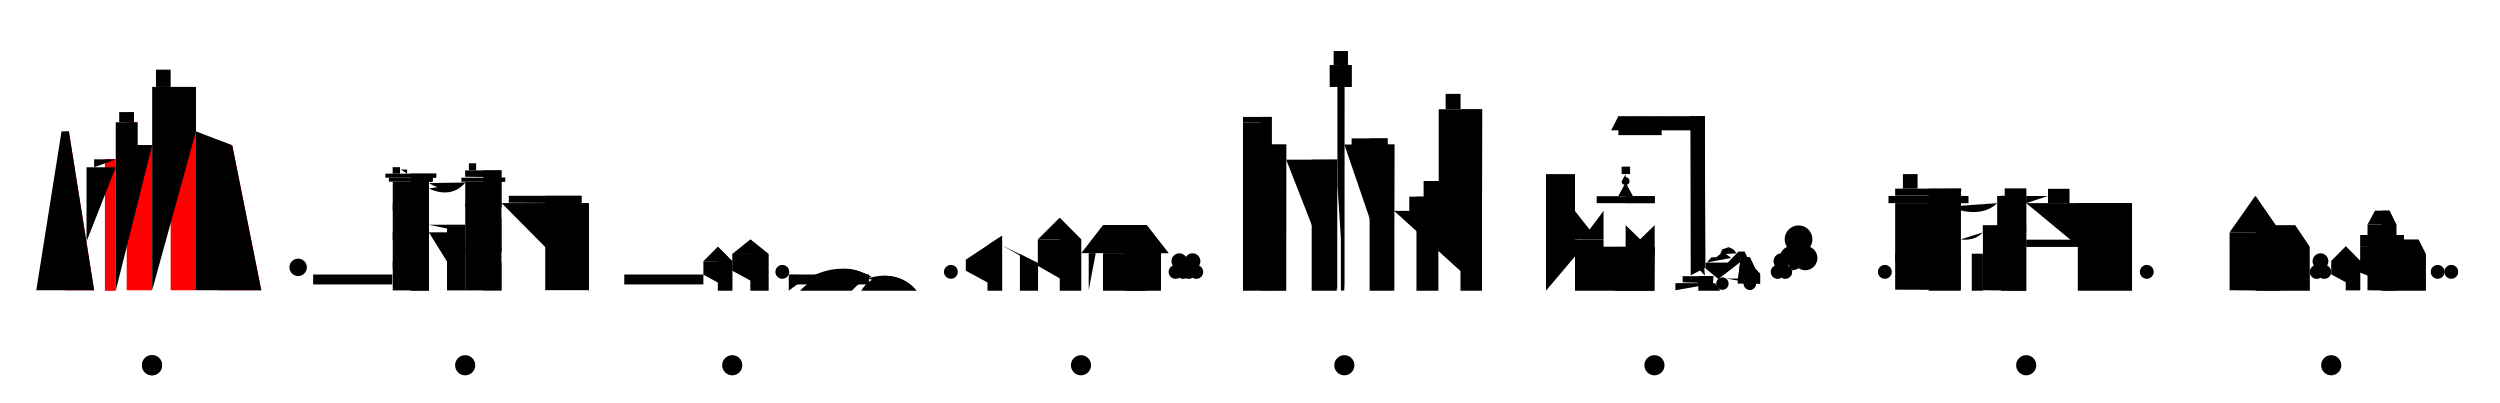 <?xml version="1.0" encoding="utf-8"?>
<!-- Generator: Adobe Illustrator 19.1.0, SVG Export Plug-In . SVG Version: 6.00 Build 0)  -->
<svg version="1.1" id="Layer_1" xmlns="http://www.w3.org/2000/svg" xmlns:xlink="http://www.w3.org/1999/xlink" x="0px" y="0px"
	 viewBox="1500 -200 3100 500" style="enable-background:new 1500 -200 3100 500;" xml:space="preserve">
<style type="text/css">
	.st0{fill:none;}

	.shadows polygon,
	.shadows rect { fill: red;}
</style>
<g id="baseline">
	<line class="st0" x1="1500" y1="160.5" x2="4594" y2="160.5"/>
	<line class="st0" x1="1688.5" y1="159.9" x2="1688.5" y2="240.4"/>
	<circle cx="1688.5" cy="252.9" r="12.5"/>
</g>
<g id="building-1">
	<g class="shadows">
		<polygon points="1824,159.9 1770.7,159.9 1770.7,-26.4 1788,-19.7 		"/>
		<rect x="1711.6" y="-92.2" width="31.4" height="252.1"/>
		<polygon points="1688.5,159.9 1657.1,159.9 1657.1,-60.9 1666.1,-60.9 1666.1,-48.3 1670.5,-48.3 1670.5,-20.1 1688.7,-20.1"/>
		<rect x="1630.1" y="-2.7" width="13.4" height="163.3"/>
		<polygon points="1616.7,159.9 1581.1,159.9 1581.1,-37.1 1585.4,-37.1 		"/>
	</g>
	<path d="M1743,159.9v-197l45,17.3l36,179.7"/>
	<path d="M1693.4-92.2v-21.4h18.2v21.4"/>
	<path d="M1688.7,159.9V-92.2h54.3v55.1"/>
	<path d="M1647.8-48.4V-61h18.3v12.6"/>
	<path d="M1643.5,160.5V-48.4h27v28.3h18.2"/>
	<path d="M1616.7,7.4v-9.8h26.8"/>
	<path d="M1607.3,99.5V7.4h36.2"/>
	<path d="M1545,159.9l31.3-197h9.1l31.3,197"/>
	<g>
		<line class="st0" x1="1698.1" y1="63.9" x2="1698.1" y2="55"/>
		<line class="st0" x1="1706.9" y1="63.9" x2="1706.9" y2="55"/>
		<line class="st0" x1="1715.8" y1="63.9" x2="1715.8" y2="55"/>
		<line class="st0" x1="1698.1" y1="79.1" x2="1698.1" y2="70.2"/>
		<line class="st0" x1="1706.9" y1="79.1" x2="1706.9" y2="70.2"/>
		<line class="st0" x1="1715.8" y1="79.1" x2="1715.8" y2="70.2"/>
		<line class="st0" x1="1698.1" y1="93.2" x2="1698.1" y2="84.3"/>
		<line class="st0" x1="1706.9" y1="93.2" x2="1706.9" y2="84.3"/>
		<line class="st0" x1="1715.8" y1="93.2" x2="1715.8" y2="84.3"/>
		<line class="st0" x1="1698.1" y1="108.4" x2="1698.1" y2="99.5"/>
		<line class="st0" x1="1706.9" y1="108.4" x2="1706.9" y2="99.5"/>
		<line class="st0" x1="1715.8" y1="108.4" x2="1715.8" y2="99.5"/>
		<line class="st0" x1="1698.1" y1="123.1" x2="1698.1" y2="114.2"/>
		<line class="st0" x1="1706.9" y1="123.1" x2="1706.9" y2="114.2"/>
		<line class="st0" x1="1715.8" y1="123.1" x2="1715.8" y2="114.2"/>
		<line class="st0" x1="1698.1" y1="137.5" x2="1698.1" y2="128.6"/>
		<line class="st0" x1="1706.9" y1="137.5" x2="1706.9" y2="128.6"/>
		<line class="st0" x1="1715.8" y1="137.5" x2="1715.8" y2="128.6"/>
		<line class="st0" x1="1698.1" y1="152.2" x2="1698.1" y2="143.3"/>
		<line class="st0" x1="1706.9" y1="152.2" x2="1706.9" y2="143.3"/>
		<line class="st0" x1="1715.8" y1="152.2" x2="1715.8" y2="143.3"/>
		<line class="st0" x1="1698.1" y1="-40.1" x2="1698.1" y2="-49"/>
		<line class="st0" x1="1706.9" y1="-40.1" x2="1706.9" y2="-49"/>
		<line class="st0" x1="1715.8" y1="-40.1" x2="1715.8" y2="-49"/>
		<line class="st0" x1="1698.1" y1="-24.9" x2="1698.1" y2="-33.7"/>
		<line class="st0" x1="1706.9" y1="-24.9" x2="1706.9" y2="-33.7"/>
		<line class="st0" x1="1715.8" y1="-24.9" x2="1715.8" y2="-33.7"/>
		<line class="st0" x1="1698.1" y1="-70.6" x2="1698.1" y2="-79.5"/>
		<line class="st0" x1="1706.9" y1="-70.6" x2="1706.9" y2="-79.5"/>
		<line class="st0" x1="1715.8" y1="-70.6" x2="1715.8" y2="-79.5"/>
		<line class="st0" x1="1698.1" y1="-55.4" x2="1698.1" y2="-64.3"/>
		<line class="st0" x1="1706.9" y1="-55.4" x2="1706.9" y2="-64.3"/>
		<line class="st0" x1="1715.8" y1="-55.4" x2="1715.8" y2="-64.3"/>
		<line class="st0" x1="1698.1" y1="-10.8" x2="1698.1" y2="-19.7"/>
		<line class="st0" x1="1706.9" y1="-10.8" x2="1706.9" y2="-19.7"/>
		<line class="st0" x1="1715.8" y1="-10.8" x2="1715.8" y2="-19.7"/>
		<line class="st0" x1="1698.1" y1="4.4" x2="1698.1" y2="-4.4"/>
		<line class="st0" x1="1706.9" y1="4.4" x2="1706.9" y2="-4.4"/>
		<line class="st0" x1="1715.8" y1="4.4" x2="1715.8" y2="-4.4"/>
		<line class="st0" x1="1698.1" y1="19.1" x2="1698.1" y2="10.2"/>
		<line class="st0" x1="1706.9" y1="19.1" x2="1706.9" y2="10.2"/>
		<line class="st0" x1="1715.8" y1="19.1" x2="1715.8" y2="10.2"/>
		<line class="st0" x1="1698.1" y1="33.5" x2="1698.1" y2="24.7"/>
		<line class="st0" x1="1706.9" y1="33.5" x2="1706.9" y2="24.7"/>
		<line class="st0" x1="1715.8" y1="33.5" x2="1715.8" y2="24.7"/>
		<line class="st0" x1="1698.1" y1="48.2" x2="1698.1" y2="39.3"/>
		<line class="st0" x1="1706.9" y1="48.2" x2="1706.9" y2="39.3"/>
		<line class="st0" x1="1715.8" y1="48.2" x2="1715.8" y2="39.3"/>
		<line class="st0" x1="1751.4" y1="61.1" x2="1796" y2="61.1"/>
		<line class="st0" x1="1751.4" y1="68.1" x2="1797.1" y2="68.1"/>
		<line class="st0" x1="1751.5" y1="54" x2="1794.7" y2="54"/>
		<line class="st0" x1="1751.4" y1="47" x2="1793.5" y2="47"/>
		<line class="st0" x1="1751.4" y1="39.9" x2="1791.1" y2="39.9"/>
		<line class="st0" x1="1751.3" y1="75.2" x2="1798.3" y2="75.2"/>
		<line class="st0" x1="1751.3" y1="82.2" x2="1799.5" y2="82.2"/>
		<line class="st0" x1="1751.4" y1="18.8" x2="1786.5" y2="18.8"/>
		<line class="st0" x1="1751.4" y1="-2.4" x2="1782.8" y2="-2.4"/>
		<line class="st0" x1="1751.5" y1="11.7" x2="1785.2" y2="11.7"/>
		<line class="st0" x1="1751.4" y1="4.6" x2="1784" y2="4.6"/>
		<line class="st0" x1="1751.4" y1="-9.5" x2="1781.6" y2="-9.5"/>
		<line class="st0" x1="1751.3" y1="25.8" x2="1788.8" y2="25.8"/>
		<line class="st0" x1="1751.3" y1="32.9" x2="1790" y2="32.9"/>
		<line class="st0" x1="1751.5" y1="152.8" x2="1813.9" y2="152.8"/>
		<line class="st0" x1="1751.4" y1="145.7" x2="1812.5" y2="145.7"/>
		<line class="st0" x1="1751.4" y1="138.7" x2="1811.1" y2="138.7"/>
		<line class="st0" x1="1751.4" y1="117.5" x2="1806.9" y2="117.5"/>
		<line class="st0" x1="1751.4" y1="96.3" x2="1802.7" y2="96.3"/>
		<line class="st0" x1="1751.5" y1="110.5" x2="1805.4" y2="110.5"/>
		<line class="st0" x1="1751.4" y1="103.4" x2="1804.1" y2="103.4"/>
		<line class="st0" x1="1751.4" y1="89.3" x2="1801.3" y2="89.3"/>
		<line class="st0" x1="1751.3" y1="124.6" x2="1808.3" y2="124.6"/>
		<line class="st0" x1="1751.3" y1="131.6" x2="1809.6" y2="131.6"/>
		<line class="st0" x1="1653.2" y1="61.1" x2="1662" y2="61.1"/>
		<line class="st0" x1="1653.2" y1="68.1" x2="1662" y2="68.1"/>
		<line class="st0" x1="1653.2" y1="54" x2="1662" y2="54"/>
		<line class="st0" x1="1653.2" y1="47" x2="1662" y2="47"/>
		<line class="st0" x1="1653.2" y1="39.9" x2="1662" y2="39.9"/>
		<line class="st0" x1="1653.2" y1="75.2" x2="1662" y2="75.2"/>
		<line class="st0" x1="1653.2" y1="82.2" x2="1662" y2="82.2"/>
		<line class="st0" x1="1653.2" y1="19" x2="1662" y2="19"/>
		<line class="st0" x1="1653.2" y1="-2.4" x2="1662" y2="-2.4"/>
		<line class="st0" x1="1653.2" y1="11.9" x2="1662" y2="11.9"/>
		<line class="st0" x1="1653.2" y1="4.9" x2="1662" y2="4.9"/>
		<line class="st0" x1="1653.2" y1="-9.5" x2="1661.8" y2="-9.5"/>
		<line class="st0" x1="1653.2" y1="26" x2="1662" y2="26"/>
		<line class="st0" x1="1653.2" y1="32.9" x2="1662" y2="32.9"/>
		<line class="st0" x1="1653.2" y1="152.8" x2="1661.8" y2="152.8"/>
		<line class="st0" x1="1653.2" y1="145.7" x2="1661.8" y2="145.7"/>
		<line class="st0" x1="1653.2" y1="138.7" x2="1662" y2="138.7"/>
		<line class="st0" x1="1653.2" y1="117.5" x2="1662" y2="117.5"/>
		<line class="st0" x1="1653.2" y1="96.3" x2="1662" y2="96.3"/>
		<line class="st0" x1="1653.2" y1="110.5" x2="1662" y2="110.5"/>
		<line class="st0" x1="1653.2" y1="103.4" x2="1662" y2="103.4"/>
		<line class="st0" x1="1653.2" y1="89.3" x2="1662" y2="89.3"/>
		<line class="st0" x1="1653.2" y1="124.6" x2="1662" y2="124.6"/>
		<line class="st0" x1="1653.2" y1="131.6" x2="1662" y2="131.6"/>
		<line class="st0" x1="1568" y1="61.1" x2="1594.3" y2="61.1"/>
		<line class="st0" x1="1566.8" y1="68.1" x2="1595.4" y2="68.1"/>
		<line class="st0" x1="1569.1" y1="54" x2="1593.2" y2="54"/>
		<line class="st0" x1="1570.2" y1="47" x2="1592.1" y2="47"/>
		<line class="st0" x1="1571.3" y1="39.9" x2="1591" y2="39.9"/>
		<line class="st0" x1="1565.7" y1="75.2" x2="1596.5" y2="75.2"/>
		<line class="st0" x1="1564.7" y1="82.2" x2="1597.6" y2="82.2"/>
		<line class="st0" x1="1574.6" y1="19" x2="1587.7" y2="19"/>
		<line class="st0" x1="1578.1" y1="-2.4" x2="1584.3" y2="-2.4"/>
		<line class="st0" x1="1575.7" y1="11.9" x2="1586.6" y2="11.9"/>
		<line class="st0" x1="1576.8" y1="4.9" x2="1585.5" y2="4.9"/>
		<line class="st0" x1="1579.1" y1="-9.5" x2="1583.2" y2="-9.5"/>
		<line class="st0" x1="1573.5" y1="26" x2="1588.8" y2="26"/>
		<line class="st0" x1="1572.4" y1="32.9" x2="1589.9" y2="32.9"/>
		<line class="st0" x1="1553.5" y1="152.8" x2="1608.7" y2="152.8"/>
		<line class="st0" x1="1554.7" y1="145.7" x2="1607.6" y2="145.7"/>
		<line class="st0" x1="1555.7" y1="138.7" x2="1606.5" y2="138.7"/>
		<line class="st0" x1="1559.1" y1="117.5" x2="1603.2" y2="117.5"/>
		<line class="st0" x1="1562.4" y1="96.3" x2="1599.8" y2="96.3"/>
		<line class="st0" x1="1560.2" y1="110.5" x2="1602" y2="110.5"/>
		<line class="st0" x1="1561.3" y1="103.4" x2="1600.9" y2="103.4"/>
		<line class="st0" x1="1563.5" y1="89.3" x2="1598.7" y2="89.3"/>
		<line class="st0" x1="1558" y1="124.6" x2="1604.2" y2="124.6"/>
		<line class="st0" x1="1556.9" y1="131.6" x2="1605.4" y2="131.6"/>
		<line class="st0" x1="1671" y1="61.1" x2="1679.7" y2="61.1"/>
		<line class="st0" x1="1671" y1="68.1" x2="1679.7" y2="68.1"/>
		<line class="st0" x1="1671" y1="54" x2="1679.7" y2="54"/>
		<line class="st0" x1="1671" y1="47" x2="1679.7" y2="47"/>
		<line class="st0" x1="1671" y1="39.9" x2="1679.7" y2="39.9"/>
		<line class="st0" x1="1671" y1="75.2" x2="1679.7" y2="75.2"/>
		<line class="st0" x1="1671" y1="82.2" x2="1679.7" y2="82.2"/>
		<line class="st0" x1="1671" y1="19" x2="1679.7" y2="19"/>
		<line class="st0" x1="1671" y1="-2.4" x2="1679.7" y2="-2.4"/>
		<line class="st0" x1="1671" y1="11.9" x2="1679.7" y2="11.9"/>
		<line class="st0" x1="1671" y1="4.9" x2="1679.7" y2="4.9"/>
		<line class="st0" x1="1671" y1="-9.5" x2="1679.6" y2="-9.5"/>
		<line class="st0" x1="1671" y1="26" x2="1679.7" y2="26"/>
		<line class="st0" x1="1671" y1="32.9" x2="1679.7" y2="32.9"/>
		<line class="st0" x1="1671" y1="152.8" x2="1679.6" y2="152.8"/>
		<line class="st0" x1="1671" y1="145.7" x2="1679.5" y2="145.7"/>
		<line class="st0" x1="1671" y1="138.7" x2="1679.7" y2="138.7"/>
		<line class="st0" x1="1671" y1="117.5" x2="1679.7" y2="117.5"/>
		<line class="st0" x1="1671" y1="96.3" x2="1679.7" y2="96.3"/>
		<line class="st0" x1="1671" y1="110.5" x2="1679.7" y2="110.5"/>
		<line class="st0" x1="1671" y1="103.4" x2="1679.7" y2="103.4"/>
		<line class="st0" x1="1671" y1="89.3" x2="1679.7" y2="89.3"/>
		<line class="st0" x1="1671" y1="124.6" x2="1679.7" y2="124.6"/>
		<line class="st0" x1="1671" y1="131.6" x2="1679.7" y2="131.6"/>
		<line class="st0" x1="1698" y1="-113.7" x2="1698" y2="-131.9"/>
		<line class="st0" x1="1706.8" y1="-113.7" x2="1706.8" y2="-126.9"/>
		<line class="st0" x1="1657" y1="-62" x2="1657" y2="-74"/>
		<line class="st0" x1="1634.3" y1="15.3" x2="1634.3" y2="152.8"/>
		<line class="st0" x1="1625.4" y1="15.3" x2="1625.4" y2="152.8"/>
		<line class="st0" x1="1616.7" y1="15.3" x2="1616.7" y2="152.2"/>
	</g>
	<line class="st0" x1="1647.8" y1="-55.4" x2="1666.1" y2="-55.4"/>
	<line class="st0" x1="1688.5" y1="159.9" x2="1688.5" y2="240.4"/>
	<circle cx="1688.5" cy="252.9" r="12.5"/>
</g>
<g id="building-8">
	<line class="st0" x1="4522.7" y1="159.9" x2="4522.7" y2="145.8"/>
	<circle cx="4522.7" cy="137.1" r="8.6"/>
	<polyline points="4514.3,139.2 4519.2,135.1 4522.7,138.5 4526.7,135.1 4530.9,139.6 	"/>
	<line class="st0" x1="4539.6" y1="159.9" x2="4539.6" y2="145.8"/>
	<circle cx="4539.6" cy="137.1" r="8.6"/>
	<polyline points="4531.2,139.2 4536.1,135.1 4539.6,138.5 4543.6,135.1 4547.8,139.6 	"/>
	<line class="st0" x1="4377.4" y1="159.9" x2="4377.4" y2="145.8"/>
	<polyline points="4369.2,129.2 4374,124.8 4377.5,128.2 4381.5,124.8 4385.7,129.3 	"/>
	<path d="M4385.6,129.3c1-1.6,1.6-3.4,1.6-5.4c0-5.4-4.4-9.8-9.8-9.8s-9.8,4.4-9.8,9.8c0,2,0.6,3.9,1.6,5.4c-3,1.3-5.1,4.4-5.1,7.9
		c0,4.8,3.9,8.6,8.6,8.6c1.7,0,3.4-0.5,4.7-1.4c1.4,0.9,3,1.4,4.7,1.4c4.8,0,8.6-3.9,8.6-8.6
		C4390.7,133.6,4388.6,130.6,4385.6,129.3z"/>
	<line class="st0" x1="4273.9" y1="97.2" x2="4318.8" y2="97.2"/>
	<polygon points="4364.1,160.5 4296.9,160.5 4296.9,43 4322,79.5 4346,79.5 4363.7,105.7 	"/>
	<polygon points="4507.9,160.5 4453.1,160.5 4453.1,61.2 4462.9,61.2 4471.4,78.5 4471.4,91.4 4480.7,91.4 4480.7,97.2 4499,97.2 
		4507.9,115 	"/>
	<polyline points="4264.7,159.9 4264.7,88.1 4328,88.1 4328,160.5 	"/>
	<polyline points="4264.7,88.1 4296.4,43 4328,88.1 	"/>
	<polyline points="4363.7,159.9 4363.7,105.7 4328,105.7 4264.7,105.7 	"/>
	<polyline points="4363.7,105.7 4346,79.5 4322,79.5 	"/>
	<line class="st0" x1="4283" y1="147.5" x2="4291.9" y2="147.5"/>
	<line class="st0" x1="4283" y1="129.2" x2="4291.9" y2="129.2"/>
	<line class="st0" x1="4283" y1="122.6" x2="4291.9" y2="122.6"/>
	<line class="st0" x1="4283.1" y1="141.2" x2="4292" y2="141.2"/>
	<line class="st0" x1="4283" y1="135.2" x2="4291.9" y2="135.2"/>
	<line class="st0" x1="4489.8" y1="147.5" x2="4498.7" y2="147.5"/>
	<line class="st0" x1="4489.8" y1="129.2" x2="4498.7" y2="129.2"/>
	<line class="st0" x1="4489.8" y1="122.6" x2="4498.7" y2="122.6"/>
	<line class="st0" x1="4489.9" y1="141.2" x2="4498.8" y2="141.2"/>
	<line class="st0" x1="4489.8" y1="135.2" x2="4498.7" y2="135.2"/>
	<line class="st0" x1="4301" y1="147.5" x2="4309.9" y2="147.5"/>
	<line class="st0" x1="4301" y1="129.2" x2="4309.9" y2="129.2"/>
	<line class="st0" x1="4301" y1="122.6" x2="4309.9" y2="122.6"/>
	<line class="st0" x1="4283" y1="115.7" x2="4291.9" y2="115.7"/>
	<line class="st0" x1="4336.7" y1="147.5" x2="4354.5" y2="147.5"/>
	<line class="st0" x1="4336.7" y1="129.2" x2="4354.5" y2="129.2"/>
	<line class="st0" x1="4336.7" y1="122.6" x2="4354.5" y2="122.6"/>
	<line class="st0" x1="4336.9" y1="141.2" x2="4354.7" y2="141.2"/>
	<line class="st0" x1="4336.7" y1="135.2" x2="4354.5" y2="135.2"/>
	<line class="st0" x1="4336.7" y1="115.7" x2="4354.5" y2="115.7"/>
	<line class="st0" x1="4301" y1="115.7" x2="4309.9" y2="115.7"/>
	<line class="st0" x1="4301.1" y1="141.2" x2="4310" y2="141.2"/>
	<line class="st0" x1="4301" y1="135.2" x2="4309.9" y2="135.2"/>
	<polygon points="4408.7,105.4 4408.7,160.1 4426.6,160.1 4426.6,123.5 	"/>
	<line class="st0" x1="4400" y1="147.5" x2="4417.3" y2="147.5"/>
	<line class="st0" x1="4400" y1="141.5" x2="4417.3" y2="141.5"/>
	<line class="st0" x1="4445" y1="147.5" x2="4462.3" y2="147.5"/>
	<line class="st0" x1="4445" y1="141.5" x2="4462.3" y2="141.5"/>
	<line class="st0" x1="4445" y1="135.7" x2="4462.3" y2="135.7"/>
	<line class="st0" x1="4445" y1="129.6" x2="4462.3" y2="129.6"/>
	<line class="st0" x1="4445" y1="122.9" x2="4462.3" y2="122.9"/>
	<line class="st0" x1="4445" y1="116.9" x2="4462.3" y2="116.9"/>
	<line class="st0" x1="4445" y1="85.8" x2="4462.3" y2="85.8"/>
	<polyline points="4390.7,140.2 4390.7,160.1 4390.7,123.5 4426.6,123.5 4426.6,159.7 	"/>
	<polyline points="4390.7,123.5 4408.7,105.4 4426.6,123.5 4426.6,106.2 4435.7,106.2 4480.7,106.2 4480.7,159.9 	"/>
	<line class="st0" x1="4390.7" y1="132.9" x2="4426.6" y2="132.9"/>
	<line class="st0" x1="4395.9" y1="118.3" x2="4395.9" y2="110"/>
	<polyline points="4435.7,159.9 4435.7,106.2 4435.7,78.5 4471.4,78.5 4471.4,106.2 4471.4,160.5 	"/>
	<polyline points="4480.7,115 4507.9,115 4507.9,160.5 	"/>
	<polyline points="4507.9,115 4499,97.2 4480.7,97.2 	"/>
	<polyline points="4480.7,106.2 4480.7,91.4 4426.6,91.4 4426.6,106.1 	"/>
	<polyline points="4435.7,78.5 4445,61.2 4462.9,61.2 4471.4,78.5 	"/>
	<line class="st0" x1="4429.7" y1="92.6" x2="4429.7" y2="104.9"/>
	<line class="st0" x1="4432.6" y1="92.6" x2="4432.6" y2="104.9"/>
	<line class="st0" x1="4435.6" y1="92.6" x2="4435.6" y2="104.9"/>
	<line class="st0" x1="4438.6" y1="92.6" x2="4438.6" y2="104.9"/>
	<line class="st0" x1="4441.5" y1="92.6" x2="4441.5" y2="104.9"/>
	<line class="st0" x1="4444.5" y1="92.6" x2="4444.5" y2="104.9"/>
	<line class="st0" x1="4447.4" y1="92.6" x2="4447.4" y2="104.9"/>
	<line class="st0" x1="4450.4" y1="92.6" x2="4450.4" y2="104.9"/>
	<line class="st0" x1="4453.4" y1="92.6" x2="4453.4" y2="104.9"/>
	<line class="st0" x1="4456.3" y1="92.6" x2="4456.3" y2="104.9"/>
	<line class="st0" x1="4459.3" y1="92.6" x2="4459.3" y2="104.9"/>
	<line class="st0" x1="4462.2" y1="92.6" x2="4462.2" y2="104.9"/>
	<line class="st0" x1="4465.2" y1="92.6" x2="4465.2" y2="104.9"/>
	<line class="st0" x1="4468.1" y1="92.6" x2="4468.1" y2="104.9"/>
	<line class="st0" x1="4474.5" y1="92.6" x2="4474.5" y2="104.9"/>
	<line class="st0" x1="4477.5" y1="92.6" x2="4477.5" y2="104.9"/>
	<line class="st0" x1="4390.7" y1="159.9" x2="4390.7" y2="240.4"/>
	<circle cx="4390.7" cy="252.9" r="12.5"/>
</g>
<g id="building-7">
	<rect x="3945" y="114.6" width="13.8" height="45.9"/>
	<polygon points="4012.5,160.5 3981.1,160.5 3981.1,42.7 3986,42.7 3986,33.9 4012.5,33.9 	"/>
	<polygon points="3932,33.8 3891.5,34 3891.5,160.5 3931.2,160.5 3931.2,124.2 3931.4,51.9 3940.7,51.9 3940.7,43.5 3931.4,42.7 	
		"/>
	<line class="st0" x1="4162" y1="159.9" x2="4162" y2="145.8"/>
	<circle cx="4162" cy="137.1" r="8.6"/>
	<polyline points="4153.7,139.2 4158.6,135.1 4162,138.5 4166,135.1 4170.3,139.6 	"/>
	<line class="st0" x1="3837.2" y1="159.9" x2="3837.2" y2="145.8"/>
	<circle cx="3837.2" cy="137.1" r="8.6"/>
	<polyline points="3828.8,139.2 3833.7,135.1 3837.2,138.5 3841.2,135.1 3845.5,139.6 	"/>
	<polyline points="3850,159.2 3850,51.9 3931.4,51.9 3931.4,159.5 	"/>
	<path d="M3850,60.9h81.4c0,0,27.6,8.5,45.1-9"/>
	<polyline points="3850,123.9 3931.4,123.9 3931.4,114.6 3850,114.6 	"/>
	<line class="st0" x1="3859.6" y1="138.5" x2="3868.4" y2="138.5"/>
	<line class="st0" x1="3877.7" y1="138.5" x2="3886.6" y2="138.5"/>
	<line class="st0" x1="3859.6" y1="144.5" x2="3886.6" y2="144.5"/>
	<line class="st0" x1="3896.2" y1="138.5" x2="3905.1" y2="138.5"/>
	<line class="st0" x1="3914.4" y1="138.5" x2="3923.3" y2="138.5"/>
	<line class="st0" x1="3896.3" y1="144.5" x2="3923.3" y2="144.5"/>
	<line class="st0" x1="3859.6" y1="93.8" x2="3868.4" y2="93.8"/>
	<line class="st0" x1="3859.6" y1="105.9" x2="3868.5" y2="105.9"/>
	<line class="st0" x1="3877.7" y1="93.8" x2="3886.6" y2="93.8"/>
	<line class="st0" x1="3877.8" y1="105.9" x2="3886.7" y2="105.9"/>
	<line class="st0" x1="3859.6" y1="99.9" x2="3886.6" y2="99.9"/>
	<line class="st0" x1="3985.8" y1="72.3" x2="4004" y2="72.3"/>
	<line class="st0" x1="3985.8" y1="65.1" x2="4004" y2="65.1"/>
	<line class="st0" x1="3985.8" y1="57.6" x2="4004" y2="57.6"/>
	<line class="st0" x1="3985.8" y1="50.2" x2="4004" y2="50.2"/>
	<line class="st0" x1="3896.2" y1="93.8" x2="3905.1" y2="93.8"/>
	<line class="st0" x1="3896.3" y1="105.9" x2="3905.2" y2="105.9"/>
	<line class="st0" x1="3914.4" y1="93.8" x2="3923.3" y2="93.8"/>
	<line class="st0" x1="3914.5" y1="105.9" x2="3923.4" y2="105.9"/>
	<line class="st0" x1="3896.3" y1="99.9" x2="3923.3" y2="99.9"/>
	<line class="st0" x1="3859.6" y1="71.3" x2="3868.4" y2="71.3"/>
	<line class="st0" x1="3859.6" y1="83.4" x2="3868.5" y2="83.4"/>
	<line class="st0" x1="3877.7" y1="71.3" x2="3886.6" y2="71.3"/>
	<line class="st0" x1="3877.8" y1="83.4" x2="3886.7" y2="83.4"/>
	<line class="st0" x1="3859.6" y1="77.4" x2="3886.6" y2="77.4"/>
	<line class="st0" x1="3896.2" y1="71.3" x2="3905.1" y2="71.3"/>
	<line class="st0" x1="3896.3" y1="83.4" x2="3905.2" y2="83.4"/>
	<line class="st0" x1="3914.4" y1="71.3" x2="3923.3" y2="71.3"/>
	<line class="st0" x1="3914.5" y1="83.4" x2="3923.4" y2="83.4"/>
	<line class="st0" x1="3896.3" y1="77.4" x2="3923.3" y2="77.4"/>
	<line class="st0" x1="3859.6" y1="56.6" x2="3923.4" y2="56.6"/>
	<line class="st0" x1="3859.6" y1="119.3" x2="3923.4" y2="119.3"/>
	<line class="st0" x1="3963" y1="83.8" x2="4008" y2="83.8"/>
	<polyline points="3850,51.9 3841.7,51.9 3841.7,43 3940.7,43 3940.7,51.9 3930,51.9 	"/>
	<polyline points="3850,42.7 3850,33.9 3931.4,33.9 3931.4,42.7 	"/>
	<polyline points="3859.6,33.9 3859.6,15.9 3877.8,15.9 3877.8,33.9 	"/>
	<path d="M3931.3,96.8c0,0,16.2,3.4,27.5-8.6"/>
	<polyline points="3958.8,159.9 3958.8,79.5 3976.5,79.5 3976.5,43 3986,43 3986,33.9 4012.5,33.9 4012.5,160.5 	"/>
	<line class="st0" x1="3958.8" y1="114.6" x2="3931.4" y2="114.6"/>
	<line class="st0" x1="3940.7" y1="143.4" x2="3949.5" y2="143.4"/>
	<line class="st0" x1="3940.7" y1="122.2" x2="3949.5" y2="122.2"/>
	<line class="st0" x1="3940.7" y1="129.2" x2="3949.5" y2="129.2"/>
	<line class="st0" x1="3940.7" y1="136.3" x2="3949.5" y2="136.3"/>
	<line class="st0" x1="3967.7" y1="143.4" x2="3976.5" y2="143.4"/>
	<line class="st0" x1="3967.7" y1="122.2" x2="3976.5" y2="122.2"/>
	<line class="st0" x1="3967.7" y1="129.2" x2="3976.5" y2="129.2"/>
	<line class="st0" x1="3967.7" y1="136.3" x2="3976.5" y2="136.3"/>
	<line class="st0" x1="3967.7" y1="101.6" x2="3976.5" y2="101.6"/>
	<line class="st0" x1="3967.7" y1="108.7" x2="3976.5" y2="108.7"/>
	<line class="st0" x1="3967.7" y1="115.7" x2="3976.5" y2="115.7"/>
	<line class="st0" x1="4027.1" y1="143.4" x2="4035.9" y2="143.4"/>
	<line class="st0" x1="4027.1" y1="122.2" x2="4035.9" y2="122.2"/>
	<line class="st0" x1="4027.1" y1="129.2" x2="4035.9" y2="129.2"/>
	<line class="st0" x1="4027.1" y1="136.3" x2="4035.9" y2="136.3"/>
	<line class="st0" x1="4027.1" y1="115.7" x2="4035.9" y2="115.7"/>
	<line class="st0" x1="4045.1" y1="143.4" x2="4053.9" y2="143.4"/>
	<line class="st0" x1="4045.1" y1="122.2" x2="4053.9" y2="122.2"/>
	<line class="st0" x1="4045.1" y1="129.2" x2="4053.9" y2="129.2"/>
	<line class="st0" x1="4045.1" y1="136.3" x2="4053.9" y2="136.3"/>
	<line class="st0" x1="4045.1" y1="115.7" x2="4053.9" y2="115.7"/>
	<line class="st0" x1="4063.1" y1="143.4" x2="4071.9" y2="143.4"/>
	<line class="st0" x1="4063.1" y1="122.2" x2="4071.9" y2="122.2"/>
	<line class="st0" x1="4063.1" y1="129.2" x2="4071.9" y2="129.2"/>
	<line class="st0" x1="4063.1" y1="136.3" x2="4071.9" y2="136.3"/>
	<line class="st0" x1="4063.1" y1="115.7" x2="4071.9" y2="115.7"/>
	<line class="st0" x1="4081" y1="143.4" x2="4089.8" y2="143.4"/>
	<line class="st0" x1="4081" y1="122.2" x2="4089.8" y2="122.2"/>
	<line class="st0" x1="4081" y1="129.2" x2="4089.8" y2="129.2"/>
	<line class="st0" x1="4081" y1="136.3" x2="4089.8" y2="136.3"/>
	<line class="st0" x1="4081" y1="115.7" x2="4089.8" y2="115.7"/>
	<line class="st0" x1="4099.2" y1="143.4" x2="4108" y2="143.4"/>
	<line class="st0" x1="4099.2" y1="122.2" x2="4108" y2="122.2"/>
	<line class="st0" x1="4099.2" y1="129.2" x2="4108" y2="129.2"/>
	<line class="st0" x1="4099.2" y1="136.3" x2="4108" y2="136.3"/>
	<line class="st0" x1="4099.2" y1="115.7" x2="4108" y2="115.7"/>
	<line class="st0" x1="4125.9" y1="143.4" x2="4134.7" y2="143.4"/>
	<line class="st0" x1="4125.9" y1="122.2" x2="4134.7" y2="122.2"/>
	<line class="st0" x1="4125.9" y1="129.2" x2="4134.7" y2="129.2"/>
	<line class="st0" x1="4125.9" y1="136.3" x2="4134.7" y2="136.3"/>
	<line class="st0" x1="4125.9" y1="115.7" x2="4134.7" y2="115.7"/>
	<line class="st0" x1="4125.9" y1="78.7" x2="4134.7" y2="78.7"/>
	<line class="st0" x1="4125.9" y1="85.8" x2="4134.7" y2="85.8"/>
	<line class="st0" x1="4125.9" y1="72.3" x2="4134.7" y2="72.3"/>
	<line class="st0" x1="3985.9" y1="101.6" x2="3994.7" y2="101.6"/>
	<line class="st0" x1="3985.9" y1="108.7" x2="3994.7" y2="108.7"/>
	<line class="st0" x1="3985.9" y1="115.7" x2="3994.7" y2="115.7"/>
	<line class="st0" x1="3986" y1="143.4" x2="3994.8" y2="143.4"/>
	<line class="st0" x1="3986" y1="122.2" x2="3994.8" y2="122.2"/>
	<line class="st0" x1="3986" y1="129.2" x2="3994.8" y2="129.2"/>
	<line class="st0" x1="3986" y1="136.3" x2="3994.8" y2="136.3"/>
	<path d="M3945,114.6"/>
	<polyline points="3958.8,79.5 4012.5,79.5 4012.5,88.1 3958.8,88.1 	"/>
	<line class="st0" x1="3986" y1="43" x2="4012.5" y2="43"/>
	<polyline points="4012.5,51.9 4143.7,51.9 4143.7,160.5 	"/>
	<line class="st0" x1="4012.5" y1="60.9" x2="4143.7" y2="60.9"/>
	<polyline points="4012.5,97.2 4143.7,97.2 4143.7,106.2 4012.5,106.2 	"/>
	<polyline points="4066.2,51.9 4066.2,34.1 4039.5,34.1 4039.5,51.9 	"/>
	<polyline points="4039.5,43 4012.5,43 4012.5,51.9 	"/>
	<line class="st0" x1="4117" y1="160.5" x2="4117" y2="106.2"/>
	<line class="st0" x1="4117" y1="97.2" x2="4117" y2="60.9"/>
	<rect x="4076.5" y="51.9" width="67.2" height="108.6"/>
	<line class="st0" x1="4026.8" y1="69.9" x2="4026.8" y2="88.1"/>
	<line class="st0" x1="4035.7" y1="69.9" x2="4035.7" y2="88.1"/>
	<line class="st0" x1="4031.2" y1="69.9" x2="4031.2" y2="88.1"/>
	<line class="st0" x1="4040.4" y1="69.9" x2="4040.4" y2="88.1"/>
	<line class="st0" x1="4049.4" y1="69.9" x2="4049.4" y2="88.1"/>
	<line class="st0" x1="4045" y1="69.9" x2="4045" y2="88.1"/>
	<line class="st0" x1="4053.9" y1="69.9" x2="4053.9" y2="88.1"/>
	<line class="st0" x1="4058.8" y1="69.9" x2="4058.8" y2="88.1"/>
	<line class="st0" x1="4063.4" y1="69.9" x2="4063.4" y2="88.1"/>
	<line class="st0" x1="4067.2" y1="69.9" x2="4067.2" y2="88.1"/>
	<line class="st0" x1="4076.1" y1="69.9" x2="4076.1" y2="88.1"/>
	<line class="st0" x1="4071.6" y1="69.9" x2="4071.6" y2="88.1"/>
	<line class="st0" x1="4080.7" y1="69.9" x2="4080.7" y2="88.1"/>
	<line class="st0" x1="4089.8" y1="69.9" x2="4089.8" y2="88.1"/>
	<line class="st0" x1="4085.3" y1="69.9" x2="4085.3" y2="88.1"/>
	<line class="st0" x1="4094.3" y1="69.9" x2="4094.3" y2="88.1"/>
	<line class="st0" x1="4099.2" y1="69.9" x2="4099.2" y2="88.1"/>
	<line class="st0" x1="4103.8" y1="69.9" x2="4103.8" y2="88.1"/>
	<line class="st0" x1="4107.8" y1="69.9" x2="4107.8" y2="88.1"/>
	<line class="st0" x1="3859.6" y1="150.5" x2="3868.5" y2="150.5"/>
	<line class="st0" x1="3877.8" y1="150.5" x2="3886.7" y2="150.5"/>
	<line class="st0" x1="3896.3" y1="150.5" x2="3905.2" y2="150.5"/>
	<line class="st0" x1="3914.5" y1="150.5" x2="3923.4" y2="150.5"/>
	<line class="st0" x1="3940.7" y1="150.4" x2="3949.3" y2="150.4"/>
	<line class="st0" x1="3967.7" y1="150.4" x2="3976.3" y2="150.4"/>
	<line class="st0" x1="4027.1" y1="150.4" x2="4035.7" y2="150.4"/>
	<line class="st0" x1="4045.1" y1="150.4" x2="4053.7" y2="150.4"/>
	<line class="st0" x1="4063.1" y1="150.4" x2="4071.7" y2="150.4"/>
	<line class="st0" x1="4081" y1="150.4" x2="4089.6" y2="150.4"/>
	<line class="st0" x1="4099.2" y1="150.4" x2="4107.8" y2="150.4"/>
	<line class="st0" x1="4125.9" y1="150.4" x2="4134.5" y2="150.4"/>
	<line class="st0" x1="3986" y1="150.4" x2="3994.6" y2="150.4"/>
	<line class="st0" x1="4012.5" y1="159.9" x2="4012.5" y2="240.4"/>
	<circle cx="4012.5" cy="252.9" r="12.5"/>
</g>
<g id="building-6">
	<path d="M3677.5,151.7c0,0-0.8,7.8-7.7,7.7s-7.7-7.7-7.7-7.7h-7.6l4-32.7h11.3l6.4,13.8l6.3,6.7v12.2H3677.5z"/>
	<rect x="3515.9" y="43.3" width="36" height="8.6"/>
	<polygon points="3552,106.2 3502.1,106.2 3502.1,160.5 3551.2,160.5 3551.2,144.9 	"/>
	<polygon points="3624.9,142.4 3605.9,142.4 3605.9,160.5 3633.1,160.5 3626.8,151.4 3624,151.1 	"/>
	<line class="st0" x1="3709" y1="159.9" x2="3709" y2="145.8"/>
	<polyline points="3700.8,129.2 3705.6,124.8 3709,128.2 3713,124.8 3717.3,129.3 	"/>
	<path d="M3717.2,129.3c1-1.6,1.6-3.4,1.6-5.4c0-5.4-4.4-9.8-9.8-9.8s-9.8,4.4-9.8,9.8c0,2,0.6,3.9,1.6,5.4c-3,1.3-5.1,4.4-5.1,7.9
		c0,4.8,3.9,8.6,8.6,8.6c1.7,0,3.4-0.5,4.7-1.4c1.4,0.9,3,1.4,4.7,1.4c4.8,0,8.6-3.9,8.6-8.6
		C3722.3,133.6,3720.2,130.6,3717.2,129.3z"/>
	<line class="st0" x1="3730.3" y1="159.9" x2="3730.3" y2="135.1"/>
	<polyline points="3716,106.1 3724.3,98.4 3730.4,104.4 3737.4,98.4 3744.9,106.3 	"/>
	<path d="M3722.1,135.1c3,0,5.9-0.9,8.2-2.5c2.4,1.5,5.2,2.5,8.2,2.5c8.3,0,15.1-6.8,15.1-15.1c0-6.2-3.7-11.4-9-13.8
		c1.8-2.7,2.8-6,2.8-9.5c0-9.5-7.7-17.2-17.2-17.2s-17.2,7.7-17.2,17.2c0,3.5,1.1,6.8,2.8,9.5c-3.4,1.5-6.2,4.3-7.7,7.8"/>
	<polygon points="3669.8,132.5 3662.9,132.5 3663.6,125.4 3667.5,125.4 	"/>
	<polyline points="3453,160.5 3453,96.9 3488.4,96.9 3488.4,105.9 3551.7,105.9 3551.7,160.5 	"/>
	<line class="st0" x1="3453" y1="105.9" x2="3488.4" y2="105.9"/>
	<line class="st0" x1="3453" y1="114.9" x2="3551.7" y2="114.9"/>
	<line class="st0" x1="3453" y1="123.5" x2="3551.7" y2="123.5"/>
	<line class="st0" x1="3453" y1="141.7" x2="3551.7" y2="141.7"/>
	<line class="st0" x1="3453" y1="150.5" x2="3551.7" y2="150.5"/>
	<line class="st0" x1="3471.3" y1="97" x2="3471.3" y2="105.5"/>
	<line class="st0" x1="3462" y1="106.2" x2="3462" y2="114.6"/>
	<line class="st0" x1="3479.9" y1="106.2" x2="3479.9" y2="114.6"/>
	<polyline points="3515.8,114.6 3515.8,106.2 3515.8,79.3 3542.9,105.5 	"/>
	<line class="st0" x1="3515.8" y1="106.2" x2="3515.8" y2="114.6"/>
	<polyline points="3551.8,114.6 3551.8,106.2 3551.8,79.2 3524.8,105.5 	"/>
	<line class="st0" x1="3542.9" y1="115.1" x2="3542.9" y2="123.5"/>
	<line class="st0" x1="3471" y1="115.5" x2="3471" y2="123.1"/>
	<line class="st0" x1="3488.9" y1="115.5" x2="3488.9" y2="123.1"/>
	<line class="st0" x1="3506.8" y1="115.5" x2="3506.8" y2="123.1"/>
	<line class="st0" x1="3524.9" y1="115.5" x2="3524.9" y2="123.1"/>
	<line class="st0" x1="3533.8" y1="123.9" x2="3533.8" y2="132"/>
	<line class="st0" x1="3461.9" y1="124.4" x2="3461.9" y2="132"/>
	<line class="st0" x1="3479.9" y1="124.4" x2="3479.9" y2="132"/>
	<line class="st0" x1="3497.8" y1="124.4" x2="3497.8" y2="132"/>
	<line class="st0" x1="3515.9" y1="124.4" x2="3515.9" y2="132"/>
	<line class="st0" x1="3533.8" y1="142.1" x2="3533.8" y2="150.2"/>
	<line class="st0" x1="3461.9" y1="142.5" x2="3461.9" y2="150.1"/>
	<line class="st0" x1="3479.9" y1="142.5" x2="3479.9" y2="150.1"/>
	<line class="st0" x1="3497.8" y1="142.5" x2="3497.8" y2="150.1"/>
	<line class="st0" x1="3515.9" y1="142.5" x2="3515.9" y2="150.1"/>
	<line class="st0" x1="3542.9" y1="132.8" x2="3542.9" y2="140.9"/>
	<line class="st0" x1="3471" y1="133.3" x2="3471" y2="140.9"/>
	<line class="st0" x1="3488.9" y1="133.3" x2="3488.9" y2="140.9"/>
	<line class="st0" x1="3506.8" y1="133.3" x2="3506.8" y2="140.9"/>
	<line class="st0" x1="3524.9" y1="133.3" x2="3524.9" y2="140.9"/>
	<line class="st0" x1="3542.9" y1="151.1" x2="3542.9" y2="159.2"/>
	<line class="st0" x1="3471" y1="151.6" x2="3471" y2="159.2"/>
	<line class="st0" x1="3488.9" y1="151.6" x2="3488.9" y2="159.2"/>
	<line class="st0" x1="3506.8" y1="151.6" x2="3506.8" y2="159.2"/>
	<line class="st0" x1="3524.9" y1="151.6" x2="3524.9" y2="159.2"/>
	<polyline points="3453,96.9 3453,61.7 3479.9,95.9 	"/>
	<polyline points="3488.4,96.9 3488.4,61.5 3461.9,96.8 	"/>
	<polyline points="3577.5,159.9 3577.5,151.1 3627.4,151.1 	"/>
	<polyline points="3586.5,150.1 3586.5,142.5 3624,142.5 3624,151.1 	"/>
	<polyline points="3614.5,132 3614.1,-55.9 3596.1,-55.9 3596.5,141.4 	"/>
	<line class="st0" x1="3614.5" y1="142.5" x2="3614.5" y2="132.4"/>
	<line class="st0" x1="3614.5" y1="123.5" x2="3597.1" y2="123.5"/>
	<line class="st0" x1="3597.1" y1="106.2" x2="3614.1" y2="106.2"/>
	<line class="st0" x1="3597.1" y1="87.9" x2="3614.1" y2="87.9"/>
	<line class="st0" x1="3597.1" y1="69.9" x2="3614.1" y2="69.9"/>
	<line class="st0" x1="3597.1" y1="51.9" x2="3614.1" y2="51.9"/>
	<line class="st0" x1="3597.1" y1="33.9" x2="3614.1" y2="33.9"/>
	<line class="st0" x1="3597.1" y1="15.9" x2="3614.1" y2="15.9"/>
	<line class="st0" x1="3597.1" y1="-1.8" x2="3614.1" y2="-1.8"/>
	<line class="st0" x1="3597.1" y1="-20.4" x2="3614.1" y2="-20.4"/>
	<line class="st0" x1="3597.1" y1="-38.4" x2="3614.1" y2="-38.4"/>
	<polyline points="3614.5,124 3597.5,105.9 3614.3,87.9 3597.5,69.9 3614.3,51.9 3597.5,33.9 3614.3,15.9 3597.5,-2.1 3614.2,-20.1 
		3596.5,-38.1 3613.9,-55.9 	"/>
	<line class="st0" x1="3597.5" y1="141.9" x2="3614.5" y2="124"/>
	<polyline points="3614.1,141.9 3597.5,123.9 3614.1,105.9 3597.5,87.9 3614.1,69.9 3597.5,51.9 3614.1,33.9 3597.5,15.9 
		3614.1,-2.1 3596.2,-20.2 3614.1,-38.2 3596.1,-55.9 	"/>
	<polyline points="3614.1,-38.4 3497.8,-38.4 3506.8,-55.9 3613.9,-55.9 	"/>
	<polyline points="3596.1,-55.9 3578.8,-38.4 3560.5,-55.9 3542.9,-38.4 3524.8,-55.9 3506.8,-38.4 3506.8,-55.9 3524.8,-38.4 
		3542.9,-55.9 3560.5,-38.4 3578.5,-55.9 3596.1,-38.4 	"/>
	<line class="st0" x1="3578.5" y1="-55.9" x2="3578.5" y2="-38.4"/>
	<line class="st0" x1="3542.9" y1="-55.9" x2="3542.9" y2="-38.4"/>
	<line class="st0" x1="3524.8" y1="-55.9" x2="3524.8" y2="-38.4"/>
	<polyline points="3560.5,-55.9 3560.5,-38.4 3560.5,-32.4 3506.8,-32.4 3506.8,-38.4 	"/>
	<line class="st0" x1="3515.8" y1="-32.4" x2="3515.8" y2="5.6"/>
	<rect x="3510.8" y="6.6" width="10.5" height="9.2"/>
	<path d="M3515.8,15.9v3.5c0,0,4.8,0.8,4.8,5.4c0,4.5-4.5,4.5-4.5,4.5s-5.3,0.4-5.3-4.4"/>
	<polyline points="3506.8,43 3515.8,26.4 3524.9,43.3 	"/>
	<rect x="3479.9" y="43.3" width="72" height="8.6"/>
	<circle cx="3635.8" cy="151.7" r="7.7"/>
	<circle cx="3669.8" cy="151.7" r="7.7"/>
	<line class="st0" x1="3643.5" y1="151.7" x2="3662.1" y2="151.7"/>
	<polyline points="3677.5,151.7 3682.6,151.7 3682.6,139.6 3676.3,132.8 3669.8,119 3658.5,119 3655.3,145.4 3640.2,145.4 	"/>
	<polyline points="3630.7,146 3614.8,132.8 3614.8,125.6 3642.4,125.6 3655.8,111.9 3663.4,111.9 3666.4,118.5 	"/>
	<polyline points="3616.6,125.4 3622.2,119 3628.1,119 3632.8,115.3 3639.1,114.2 3646.7,119.8 	"/>
	<polyline points="3632.8,115.3 3635.8,109.1 3643.5,106.5 3649.2,109.1 3653.5,114.2 	"/>
	<line class="st0" x1="3648.8" y1="145.3" x2="3650.4" y2="132.5"/>
	<line class="st0" x1="3641.8" y1="145.3" x2="3643.5" y2="132.5"/>
	<line class="st0" x1="3635.8" y1="144" x2="3637.3" y2="132.5"/>
	<circle cx="3635.8" cy="151.7" r="3.6"/>
	<circle cx="3669.8" cy="151.7" r="3.6"/>
	<polyline points="3417,160.5 3417,15.9 3453,15.9 3453,117.9 	"/>
	<line class="st0" x1="3417" y1="43.3" x2="3453" y2="43.3"/>
	<line class="st0" x1="3417" y1="70.1" x2="3453" y2="70.1"/>
	<line class="st0" x1="3417" y1="96.8" x2="3453" y2="96.8"/>
	<line class="st0" x1="3417" y1="123.5" x2="3453" y2="123.5"/>
	<line class="st0" x1="3417" y1="15.9" x2="3417" y2="-18.5"/>
	<line class="st0" x1="3453" y1="15.9" x2="3453" y2="-18.5"/>
	<line class="st0" x1="3417" y1="79.2" x2="3453" y2="79.2"/>
	<polyline points="3417,132 3453,132 3551.7,132 	"/>
	<line class="st0" x1="3551.5" y1="159.9" x2="3551.5" y2="240.4"/>
	<circle cx="3551.5" cy="252.9" r="12.5"/>
</g>
<g id="building-5">
	<polygon points="3158,-2.1 3126.5,-2 3126.5,160.5 3157.5,160.5 3157.5,113.9 	"/>
	<polygon points="3338,-64.5 3311,-64.2 3311,160.5 3337.6,160.5 3337.6,96 	"/>
	<polygon points="3171.3,-136.7 3162.7,-136.5 3162.7,160.3 3166.9,160.3 3166.9,75 3167,-92.2 3176,-92.2 3176,-119.3 
		3171.3,-119.3 	"/>
	<polygon points="3220.5,-20.8 3220.5,-28.4 3198.3,-28.2 3198.3,160.5 3228.5,160.5 3228.5,106.3 3229,-20.8 	"/>
	<polygon points="3265.5,24.4 3265.5,43.9 3256.4,43.9 3256.4,160.5 3283.6,160.5 3283.6,106.3 3284,24.4 	"/>
	<g>
		<polygon points="3076.7,-55 3076.7,-20.8 3094.9,-20.8 3094.7,160.3 3063.3,160.3 3063.3,-55 3072.3,-55 		"/>
	</g>
	<line class="st0" x1="3104.6" y1="61.5" x2="3113.4" y2="61.5"/>
	<line class="st0" x1="3104.6" y1="68.5" x2="3113.4" y2="68.5"/>
	<line class="st0" x1="3104.6" y1="54.4" x2="3113.4" y2="54.4"/>
	<line class="st0" x1="3104.6" y1="47.4" x2="3113.4" y2="47.4"/>
	<line class="st0" x1="3104.6" y1="40.3" x2="3113.4" y2="40.3"/>
	<line class="st0" x1="3104.6" y1="75.6" x2="3113.4" y2="75.6"/>
	<line class="st0" x1="3104.6" y1="82.7" x2="3113.4" y2="82.7"/>
	<line class="st0" x1="3104.6" y1="19.4" x2="3113.4" y2="19.4"/>
	<line class="st0" x1="3104.6" y1="-2" x2="3113.4" y2="-2"/>
	<line class="st0" x1="3104.6" y1="12.3" x2="3113.4" y2="12.3"/>
	<line class="st0" x1="3104.6" y1="26.4" x2="3113.4" y2="26.4"/>
	<line class="st0" x1="3104.6" y1="33.3" x2="3113.4" y2="33.3"/>
	<line class="st0" x1="3104.6" y1="146.1" x2="3113.2" y2="146.1"/>
	<line class="st0" x1="3104.6" y1="139.1" x2="3113.4" y2="139.1"/>
	<line class="st0" x1="3104.6" y1="117.9" x2="3113.4" y2="117.9"/>
	<line class="st0" x1="3104.6" y1="96.8" x2="3113.4" y2="96.8"/>
	<line class="st0" x1="3104.6" y1="110.9" x2="3113.4" y2="110.9"/>
	<line class="st0" x1="3104.6" y1="103.8" x2="3113.4" y2="103.8"/>
	<line class="st0" x1="3104.6" y1="89.7" x2="3113.4" y2="89.7"/>
	<line class="st0" x1="3104.6" y1="125" x2="3113.4" y2="125"/>
	<line class="st0" x1="3104.6" y1="132" x2="3113.4" y2="132"/>
	<line class="st0" x1="3122.3" y1="61.5" x2="3131.1" y2="61.5"/>
	<line class="st0" x1="3122.3" y1="68.5" x2="3131.1" y2="68.5"/>
	<line class="st0" x1="3122.3" y1="54.4" x2="3131.1" y2="54.4"/>
	<line class="st0" x1="3122.3" y1="47.4" x2="3131.1" y2="47.4"/>
	<line class="st0" x1="3122.3" y1="40.3" x2="3131.1" y2="40.3"/>
	<line class="st0" x1="3122.3" y1="75.6" x2="3131.1" y2="75.6"/>
	<line class="st0" x1="3122.3" y1="82.7" x2="3131.1" y2="82.7"/>
	<line class="st0" x1="3122.3" y1="19.4" x2="3131.1" y2="19.4"/>
	<line class="st0" x1="3122.3" y1="-2" x2="3131.1" y2="-2"/>
	<line class="st0" x1="3122.3" y1="12.3" x2="3131.1" y2="12.3"/>
	<line class="st0" x1="3122.3" y1="26.4" x2="3131.1" y2="26.4"/>
	<line class="st0" x1="3122.3" y1="33.3" x2="3131.1" y2="33.3"/>
	<line class="st0" x1="3122.3" y1="146.1" x2="3130.9" y2="146.1"/>
	<line class="st0" x1="3122.3" y1="139.1" x2="3131.1" y2="139.1"/>
	<line class="st0" x1="3122.3" y1="117.9" x2="3131.1" y2="117.9"/>
	<line class="st0" x1="3122.3" y1="96.8" x2="3131.1" y2="96.8"/>
	<line class="st0" x1="3122.3" y1="110.9" x2="3131.1" y2="110.9"/>
	<line class="st0" x1="3122.3" y1="103.8" x2="3131.1" y2="103.8"/>
	<line class="st0" x1="3122.3" y1="89.7" x2="3131.1" y2="89.7"/>
	<line class="st0" x1="3122.3" y1="125" x2="3131.1" y2="125"/>
	<line class="st0" x1="3122.3" y1="132" x2="3131.1" y2="132"/>
	<line class="st0" x1="3297.8" y1="61.5" x2="3306.6" y2="61.5"/>
	<line class="st0" x1="3297.8" y1="68.5" x2="3306.6" y2="68.5"/>
	<line class="st0" x1="3297.8" y1="54.4" x2="3306.6" y2="54.4"/>
	<line class="st0" x1="3297.8" y1="47.4" x2="3306.6" y2="47.4"/>
	<line class="st0" x1="3297.8" y1="40.3" x2="3306.6" y2="40.3"/>
	<line class="st0" x1="3297.8" y1="75.6" x2="3306.6" y2="75.6"/>
	<line class="st0" x1="3297.8" y1="82.7" x2="3306.6" y2="82.7"/>
	<line class="st0" x1="3297.8" y1="19.4" x2="3306.6" y2="19.4"/>
	<line class="st0" x1="3297.8" y1="12.3" x2="3306.6" y2="12.3"/>
	<line class="st0" x1="3297.8" y1="26.4" x2="3306.6" y2="26.4"/>
	<line class="st0" x1="3297.8" y1="33.3" x2="3306.6" y2="33.3"/>
	<line class="st0" x1="3297.8" y1="146.1" x2="3306.4" y2="146.1"/>
	<line class="st0" x1="3297.8" y1="139.1" x2="3306.6" y2="139.1"/>
	<line class="st0" x1="3297.8" y1="117.9" x2="3306.6" y2="117.9"/>
	<line class="st0" x1="3297.8" y1="96.8" x2="3306.6" y2="96.8"/>
	<line class="st0" x1="3297.8" y1="110.9" x2="3306.6" y2="110.9"/>
	<line class="st0" x1="3297.8" y1="103.8" x2="3306.6" y2="103.8"/>
	<line class="st0" x1="3297.8" y1="89.7" x2="3306.6" y2="89.7"/>
	<line class="st0" x1="3297.8" y1="125" x2="3306.6" y2="125"/>
	<line class="st0" x1="3297.8" y1="132" x2="3306.6" y2="132"/>
	<line class="st0" x1="3315.5" y1="61.5" x2="3324.3" y2="61.5"/>
	<line class="st0" x1="3315.5" y1="68.5" x2="3324.3" y2="68.5"/>
	<line class="st0" x1="3315.5" y1="54.4" x2="3324.3" y2="54.4"/>
	<line class="st0" x1="3315.5" y1="47.4" x2="3324.3" y2="47.4"/>
	<line class="st0" x1="3315.5" y1="40.3" x2="3324.3" y2="40.3"/>
	<line class="st0" x1="3315.5" y1="75.6" x2="3324.3" y2="75.6"/>
	<line class="st0" x1="3315.5" y1="82.7" x2="3324.3" y2="82.7"/>
	<line class="st0" x1="3315.5" y1="19.4" x2="3324.3" y2="19.4"/>
	<line class="st0" x1="3315.5" y1="12.3" x2="3324.3" y2="12.3"/>
	<line class="st0" x1="3315.5" y1="26.4" x2="3324.3" y2="26.4"/>
	<line class="st0" x1="3315.5" y1="33.3" x2="3324.3" y2="33.3"/>
	<line class="st0" x1="3297.8" y1="5.6" x2="3306.6" y2="5.6"/>
	<line class="st0" x1="3297.8" y1="-1.5" x2="3306.6" y2="-1.5"/>
	<line class="st0" x1="3297.8" y1="-8.5" x2="3306.6" y2="-8.5"/>
	<line class="st0" x1="3297.8" y1="-15.6" x2="3306.6" y2="-15.6"/>
	<line class="st0" x1="3297.8" y1="-36.5" x2="3306.6" y2="-36.5"/>
	<line class="st0" x1="3297.8" y1="-43.6" x2="3306.6" y2="-43.6"/>
	<line class="st0" x1="3297.8" y1="-29.5" x2="3306.6" y2="-29.5"/>
	<line class="st0" x1="3297.8" y1="-22.7" x2="3306.6" y2="-22.7"/>
	<line class="st0" x1="3315.5" y1="5.6" x2="3324.3" y2="5.6"/>
	<line class="st0" x1="3315.5" y1="-1.5" x2="3324.3" y2="-1.5"/>
	<line class="st0" x1="3315.5" y1="-8.5" x2="3324.3" y2="-8.5"/>
	<line class="st0" x1="3315.5" y1="-15.6" x2="3324.3" y2="-15.6"/>
	<line class="st0" x1="3315.5" y1="-36.5" x2="3324.3" y2="-36.5"/>
	<line class="st0" x1="3315.5" y1="-43.6" x2="3324.3" y2="-43.6"/>
	<line class="st0" x1="3297.8" y1="-51.5" x2="3306.6" y2="-51.5"/>
	<line class="st0" x1="3315.5" y1="-51.5" x2="3324.3" y2="-51.5"/>
	<line class="st0" x1="3315.5" y1="-29.5" x2="3324.3" y2="-29.5"/>
	<line class="st0" x1="3315.5" y1="-22.7" x2="3324.3" y2="-22.7"/>
	<line class="st0" x1="3315.5" y1="146.1" x2="3324.1" y2="146.1"/>
	<line class="st0" x1="3315.5" y1="139.1" x2="3324.3" y2="139.1"/>
	<line class="st0" x1="3315.5" y1="117.9" x2="3324.3" y2="117.9"/>
	<line class="st0" x1="3315.5" y1="96.8" x2="3324.3" y2="96.8"/>
	<line class="st0" x1="3315.5" y1="110.9" x2="3324.3" y2="110.9"/>
	<line class="st0" x1="3315.5" y1="103.8" x2="3324.3" y2="103.8"/>
	<line class="st0" x1="3315.5" y1="89.7" x2="3324.3" y2="89.7"/>
	<line class="st0" x1="3315.5" y1="125" x2="3324.3" y2="125"/>
	<line class="st0" x1="3315.5" y1="132" x2="3324.3" y2="132"/>
	<line class="st0" x1="3140" y1="61.5" x2="3148.8" y2="61.5"/>
	<line class="st0" x1="3140" y1="68.5" x2="3148.8" y2="68.5"/>
	<line class="st0" x1="3140" y1="54.4" x2="3148.8" y2="54.4"/>
	<line class="st0" x1="3140" y1="47.4" x2="3148.8" y2="47.4"/>
	<line class="st0" x1="3140" y1="40.3" x2="3148.8" y2="40.3"/>
	<line class="st0" x1="3140" y1="75.6" x2="3148.8" y2="75.6"/>
	<line class="st0" x1="3140" y1="82.7" x2="3148.8" y2="82.7"/>
	<line class="st0" x1="3140" y1="19.4" x2="3148.8" y2="19.4"/>
	<line class="st0" x1="3140" y1="12.3" x2="3148.8" y2="12.3"/>
	<line class="st0" x1="3140" y1="26.4" x2="3148.8" y2="26.4"/>
	<line class="st0" x1="3140" y1="33.3" x2="3148.8" y2="33.3"/>
	<line class="st0" x1="3140" y1="146.1" x2="3148.6" y2="146.1"/>
	<line class="st0" x1="3140" y1="139.1" x2="3148.8" y2="139.1"/>
	<line class="st0" x1="3140" y1="117.9" x2="3148.8" y2="117.9"/>
	<line class="st0" x1="3140" y1="96.8" x2="3148.8" y2="96.8"/>
	<line class="st0" x1="3140" y1="110.9" x2="3148.8" y2="110.9"/>
	<line class="st0" x1="3140" y1="103.8" x2="3148.8" y2="103.8"/>
	<line class="st0" x1="3140" y1="89.7" x2="3148.8" y2="89.7"/>
	<line class="st0" x1="3140" y1="125" x2="3148.8" y2="125"/>
	<line class="st0" x1="3140" y1="132" x2="3148.8" y2="132"/>
	<polyline points="3041.3,160.5 3041.3,-47.9 3077,-47.9 3077,-20.8 3094.9,-20.8 3094.9,160.3 	"/>
	<polyline points="3041.3,-47.9 3041.3,-55 3077,-55 3077,-47.9 	"/>
	<line class="st0" x1="3032" y1="-55" x2="3086" y2="-55"/>
	<line class="st0" x1="3050" y1="-47.9" x2="3050" y2="159.9"/>
	<line class="st0" x1="3059" y1="-47.9" x2="3059" y2="159.9"/>
	<line class="st0" x1="3068.1" y1="-47.9" x2="3068.1" y2="159.9"/>
	<line class="st0" x1="3077" y1="-20.8" x2="3077" y2="159.9"/>
	<line class="st0" x1="3086" y1="-20.8" x2="3086" y2="159.9"/>
	<polyline points="3158.4,29.9 3158.4,-92.2 3167,-92.2 3167,159.5 	"/>
	<line class="st0" x1="3162.7" y1="-86.3" x2="3162.7" y2="156.5"/>
	<polyline points="3094.9,-2 3158.2,-2 3158.2,159.9 	"/>
	<rect x="3148.8" y="-119.3" width="27.2" height="27.1"/>
	<line class="st0" x1="3148.8" y1="-101.7" x2="3176" y2="-101.7"/>
	<line class="st0" x1="3148.8" y1="-110.3" x2="3176" y2="-110.3"/>
	<polyline points="3153.7,-119.3 3153.7,-128 3153.7,-136.7 3171.3,-136.7 3171.3,-119.3 	"/>
	<line class="st0" x1="3153.7" y1="-128" x2="3171.3" y2="-128"/>
	<line class="st0" x1="3162.7" y1="-136.7" x2="3162.7" y2="-164"/>
	<polyline points="3167,-20.8 3176,-20.8 3176,-28.4 3220.5,-28.4 3220.5,-20.8 3229,-20.8 3229,160.5 	"/>
	<line class="st0" x1="3176" y1="146.1" x2="3220.7" y2="146.1"/>
	<line class="st0" x1="3176" y1="139.1" x2="3220.7" y2="139.1"/>
	<line class="st0" x1="3176" y1="132" x2="3220.7" y2="132"/>
	<line class="st0" x1="3176" y1="125" x2="3220.7" y2="125"/>
	<line class="st0" x1="3176" y1="117.9" x2="3220.7" y2="117.9"/>
	<line class="st0" x1="3176" y1="110.9" x2="3220.7" y2="110.9"/>
	<line class="st0" x1="3176" y1="103.8" x2="3220.7" y2="103.8"/>
	<line class="st0" x1="3176" y1="89.7" x2="3220.7" y2="89.7"/>
	<line class="st0" x1="3176" y1="96.8" x2="3220.7" y2="96.8"/>
	<line class="st0" x1="3176" y1="68.5" x2="3220.7" y2="68.5"/>
	<line class="st0" x1="3176" y1="82.7" x2="3220.7" y2="82.7"/>
	<line class="st0" x1="3176" y1="75.6" x2="3220.7" y2="75.6"/>
	<line class="st0" x1="3176" y1="61.7" x2="3220.7" y2="61.7"/>
	<line class="st0" x1="3176" y1="47.6" x2="3220.7" y2="47.6"/>
	<line class="st0" x1="3176" y1="54.6" x2="3220.7" y2="54.6"/>
	<line class="st0" x1="3176" y1="26.4" x2="3220.7" y2="26.4"/>
	<line class="st0" x1="3176" y1="40.5" x2="3220.7" y2="40.5"/>
	<line class="st0" x1="3176" y1="33.5" x2="3220.7" y2="33.5"/>
	<line class="st0" x1="3176" y1="19.4" x2="3220.7" y2="19.4"/>
	<line class="st0" x1="3176" y1="5.3" x2="3220.7" y2="5.3"/>
	<line class="st0" x1="3176" y1="12.3" x2="3220.7" y2="12.3"/>
	<line class="st0" x1="3176" y1="-1.8" x2="3220.7" y2="-1.8"/>
	<line class="st0" x1="3176" y1="-8.8" x2="3220.7" y2="-8.8"/>
	<polyline points="3228.7,61.5 3247.5,61.5 3247.5,43.9 3265.5,43.9 3265.5,24.4 3284,24.4 3284,160.3 3284,-64.5 3337.7,-64.5 
		3337.7,160.3 	"/>
	<line class="st0" x1="3247.5" y1="61.5" x2="3247.5" y2="159.5"/>
	<line class="st0" x1="3265.5" y1="43.9" x2="3265.5" y2="159.9"/>
	<line class="st0" x1="3275" y1="33.3" x2="3275" y2="152.8"/>
	<line class="st0" x1="3256.4" y1="52.6" x2="3256.4" y2="152.7"/>
	<line class="st0" x1="3238" y1="70.1" x2="3238" y2="152.7"/>
	<polyline points="3292.6,-64.5 3292.6,-83.6 3311.1,-83.6 3311.1,-64.5 	"/>
	<line class="st0" x1="3301.8" y1="-83.6" x2="3301.8" y2="-110.3"/>
	<line class="st0" x1="3167" y1="159.9" x2="3167" y2="240.4"/>
	<circle cx="3167" cy="252.9" r="12.5"/>
</g>
<g id="building-4">
	<polygon points="2764.7,114.9 2764.7,160.5 2787.2,160.5 2787.2,126.2 	"/>
	<polygon points="2724.5,104.2 2724.5,160.5 2742.7,160.5 2742.7,92.3 	"/>
	<polygon points="2814.1,70.1 2814.1,160.5 2840.4,160.5 2840.4,96.9 	"/>
	<polygon points="2894.8,79 2894.8,160.5 2939.5,160.5 2939.5,113.9 2949,113.9 2921.2,79 	"/>
	<line class="st0" x1="2751.2" y1="134.4" x2="2760" y2="134.4"/>
	<line class="st0" x1="2751.2" y1="146.4" x2="2760.1" y2="146.4"/>
	<line class="st0" x1="2751.2" y1="140.4" x2="2760" y2="140.4"/>
	<line class="st0" x1="2706" y1="134.4" x2="2714.9" y2="134.4"/>
	<line class="st0" x1="2706" y1="127.8" x2="2714.9" y2="127.8"/>
	<line class="st0" x1="2706.1" y1="146.4" x2="2715" y2="146.4"/>
	<line class="st0" x1="2706" y1="140.4" x2="2714.9" y2="140.4"/>
	<line class="st0" x1="2801.4" y1="152.7" x2="2810.3" y2="152.7"/>
	<line class="st0" x1="2801.4" y1="134.4" x2="2810.3" y2="134.4"/>
	<line class="st0" x1="2801.4" y1="127.8" x2="2810.3" y2="127.8"/>
	<line class="st0" x1="2801.5" y1="146.4" x2="2810.4" y2="146.4"/>
	<line class="st0" x1="2801.4" y1="140.4" x2="2810.3" y2="140.4"/>
	<line class="st0" x1="2819.3" y1="152.7" x2="2828.1" y2="152.7"/>
	<line class="st0" x1="2819.3" y1="134.4" x2="2828.1" y2="134.4"/>
	<line class="st0" x1="2819.3" y1="127.8" x2="2828.1" y2="127.8"/>
	<line class="st0" x1="2819.3" y1="146.4" x2="2828.2" y2="146.4"/>
	<line class="st0" x1="2819.3" y1="140.4" x2="2828.1" y2="140.4"/>
	<line class="st0" x1="2769.2" y1="134.4" x2="2778" y2="134.4"/>
	<line class="st0" x1="2769.2" y1="146.4" x2="2778.1" y2="146.4"/>
	<line class="st0" x1="2769.2" y1="140.4" x2="2778" y2="140.4"/>
	<line class="st0" x1="2877.2" y1="146.4" x2="2886.1" y2="146.4"/>
	<line class="st0" x1="2877.1" y1="140.4" x2="2886" y2="140.4"/>
	<line class="st0" x1="2904.3" y1="146.4" x2="2913.2" y2="146.4"/>
	<line class="st0" x1="2904.2" y1="140.4" x2="2913.1" y2="140.4"/>
	<polyline points="2697.6,135.7 2697.6,160.5 2697.6,122 2742.4,92.3 2742.4,160 	"/>
	<line class="st0" x1="2679.1" y1="159.9" x2="2679.1" y2="145.8"/>
	<circle cx="2679.1" cy="137.1" r="8.6"/>
	<polyline points="2670.7,139.2 2675.6,135.1 2679.1,138.5 2683.1,135.1 2687.3,139.6 	"/>
	<line class="st0" x1="2697.6" y1="122" x2="2689.1" y2="127.8"/>
	<polyline points="2742.4,104.2 2786.9,126.4 2786.9,160.5 2786.9,96.9 2840.8,96.9 2840.8,160.5 	"/>
	<line class="st0" x1="2783.9" y1="124.9" x2="2794.8" y2="130.5"/>
	<line class="st0" x1="2733" y1="98.5" x2="2733" y2="159.9"/>
	<line class="st0" x1="2724.5" y1="104.2" x2="2724.5" y2="160.5"/>
	<line class="st0" x1="2786.9" y1="126.4" x2="2742.4" y2="126.4"/>
	<polyline points="2786.9,96.9 2813.8,70.1 2840.8,96.9 	"/>
	<line class="st0" x1="2786.9" y1="114.9" x2="2840.8" y2="114.9"/>
	<line class="st0" x1="2796.1" y1="100.8" x2="2796.1" y2="110.9"/>
	<line class="st0" x1="2805" y1="100.8" x2="2805" y2="110.9"/>
	<line class="st0" x1="2800.5" y1="100.8" x2="2800.5" y2="110.9"/>
	<line class="st0" x1="2809.6" y1="100.8" x2="2809.6" y2="110.9"/>
	<line class="st0" x1="2818.7" y1="100.8" x2="2818.7" y2="110.9"/>
	<line class="st0" x1="2814.2" y1="100.8" x2="2814.2" y2="110.9"/>
	<line class="st0" x1="2823.2" y1="100.8" x2="2823.2" y2="110.9"/>
	<line class="st0" x1="2828.1" y1="100.8" x2="2828.1" y2="110.9"/>
	<line class="st0" x1="2832.7" y1="100.8" x2="2832.7" y2="110.9"/>
	<line class="st0" x1="2876.6" y1="117.7" x2="2876.6" y2="127.8"/>
	<line class="st0" x1="2885.5" y1="117.7" x2="2885.5" y2="127.8"/>
	<line class="st0" x1="2881.1" y1="117.7" x2="2881.1" y2="127.8"/>
	<line class="st0" x1="2890.2" y1="117.7" x2="2890.2" y2="127.8"/>
	<line class="st0" x1="2899.3" y1="117.7" x2="2899.3" y2="127.8"/>
	<line class="st0" x1="2894.8" y1="117.7" x2="2894.8" y2="127.8"/>
	<line class="st0" x1="2903.8" y1="117.7" x2="2903.8" y2="127.8"/>
	<line class="st0" x1="2908.7" y1="117.7" x2="2908.7" y2="127.8"/>
	<line class="st0" x1="2913.2" y1="117.7" x2="2913.2" y2="127.8"/>
	<polyline points="2858.7,113.9 2850,113.9 2850,159.9 	"/>
	<path d="M2922.2,113.9"/>
	<polyline points="2930.3,113.9 2939.5,113.9 2939.5,160.5 	"/>
	<polygon points="2840.8,113.9 2949,113.9 2922,79 2867.8,79 	"/>
	<polygon points="2894.9,79 2867.7,113.9 2922.2,113.9 	"/>
	<polyline points="2867.7,160.5 2867.7,113.9 2922.2,113.9 2922.2,160.5 	"/>
	<line class="st0" x1="2867.7" y1="132.4" x2="2922.2" y2="132.4"/>
	<line class="st0" x1="2922.2" y1="123.9" x2="2939.5" y2="123.9"/>
	<line class="st0" x1="2867.7" y1="123.9" x2="2850" y2="123.9"/>
	<line class="st0" x1="2962.3" y1="159.9" x2="2962.3" y2="145.8"/>
	<polyline points="2954.2,129.2 2958.9,124.8 2962.4,128.2 2966.4,124.8 2970.6,129.3 	"/>
	<path d="M2970.6,129.3c1-1.6,1.6-3.4,1.6-5.4c0-5.4-4.4-9.8-9.8-9.8s-9.8,4.4-9.8,9.8c0,2,0.6,3.9,1.6,5.4c-3,1.3-5.1,4.4-5.1,7.9
		c0,4.8,3.9,8.6,8.6,8.6c1.7,0,3.4-0.5,4.7-1.4c1.4,0.9,3,1.4,4.7,1.4c4.8,0,8.6-3.9,8.6-8.6
		C2975.7,133.6,2973.6,130.6,2970.6,129.3z"/>
	<line class="st0" x1="2978.6" y1="159.9" x2="2978.6" y2="145.8"/>
	<polyline points="2970.5,129.2 2975.2,124.8 2978.7,128.2 2982.7,124.8 2987,129.3 	"/>
	<path d="M2970.6,145.1c1,0.4,2.2,0.7,3.4,0.7c1.7,0,3.4-0.5,4.7-1.4c1.4,0.9,3,1.4,4.7,1.4c4.8,0,8.6-3.9,8.6-8.6
		c0-3.5-2.1-6.5-5.1-7.9c1-1.6,1.6-3.4,1.6-5.4c0-5.4-4.4-9.8-9.8-9.8c-3.4,0-6.4,1.7-8.1,4.3"/>
	<line class="st0" x1="2751.2" y1="152.7" x2="2760" y2="152.7"/>
	<line class="st0" x1="2706" y1="152.7" x2="2714.9" y2="152.7"/>
	<line class="st0" x1="2769.2" y1="152.7" x2="2778" y2="152.7"/>
	<line class="st0" x1="2877.1" y1="152.7" x2="2886" y2="152.7"/>
	<line class="st0" x1="2904.2" y1="152.7" x2="2913.1" y2="152.7"/>
	<line class="st0" x1="2840.4" y1="159.9" x2="2840.4" y2="240.4"/>
	<circle cx="2840.4" cy="252.9" r="12.5"/>
</g>
<g id="building-3">
	<path d="M2492.1,160.5c0,0,24.1-27.3,57-27.3c15.8,0,30.9,10.4,30.9,10.4s-10.3,2.1-23.9,16.9
		C2535.3,160.5,2492.1,160.5,2492.1,160.5z"/>
	<polygon points="2390.1,105.9 2390.1,160.5 2408,160.5 2408,123.9 	"/>
	<polygon points="2430.4,96.9 2430.4,160.5 2452.9,160.5 2452.9,114.9 	"/>
	<line class="st0" x1="2416.9" y1="152.7" x2="2425.8" y2="152.7"/>
	<line class="st0" x1="2381.5" y1="152.7" x2="2398.8" y2="152.7"/>
	<line class="st0" x1="2381.5" y1="146.4" x2="2398.8" y2="146.4"/>
	<line class="st0" x1="2381.5" y1="140.4" x2="2398.8" y2="140.4"/>
	<line class="st0" x1="2416.8" y1="146.7" x2="2425.7" y2="146.7"/>
	<line class="st0" x1="2435.1" y1="152.7" x2="2444" y2="152.7"/>
	<line class="st0" x1="2435" y1="146.7" x2="2443.9" y2="146.7"/>
	<line class="st0" x1="2416.8" y1="140.6" x2="2425.7" y2="140.6"/>
	<line class="st0" x1="2435" y1="140.6" x2="2443.9" y2="140.6"/>
	<polyline points="2372.2,140.4 2274.1,140.4 2274.1,152.7 2372.2,152.7 	"/>
	<line class="st0" x1="2323.1" y1="160.5" x2="2323.1" y2="140.6"/>
	<line class="st0" x1="2348" y1="160.5" x2="2348" y2="140.6"/>
	<polyline points="2372.2,140.6 2372.2,160.5 2372.2,123.9 2408,123.9 2408,160.1 	"/>
	<line class="st0" x1="2298.7" y1="160.5" x2="2298.7" y2="140.6"/>
	<line class="st0" x1="2274.1" y1="160.5" x2="2274.1" y2="140.6"/>
	<line class="st0" x1="2277.7" y1="140.4" x2="2277.7" y2="152.7"/>
	<line class="st0" x1="2280.7" y1="140.4" x2="2280.7" y2="152.7"/>
	<line class="st0" x1="2283.6" y1="140.4" x2="2283.6" y2="152.7"/>
	<line class="st0" x1="2286.6" y1="140.4" x2="2286.6" y2="152.7"/>
	<line class="st0" x1="2289.5" y1="140.4" x2="2289.5" y2="152.7"/>
	<line class="st0" x1="2292.5" y1="140.4" x2="2292.5" y2="152.7"/>
	<line class="st0" x1="2295.5" y1="140.4" x2="2295.5" y2="152.7"/>
	<line class="st0" x1="2302" y1="140.4" x2="2302" y2="152.7"/>
	<line class="st0" x1="2305" y1="140.4" x2="2305" y2="152.7"/>
	<line class="st0" x1="2308" y1="140.4" x2="2308" y2="152.7"/>
	<line class="st0" x1="2310.9" y1="140.4" x2="2310.9" y2="152.7"/>
	<line class="st0" x1="2313.9" y1="140.4" x2="2313.9" y2="152.7"/>
	<line class="st0" x1="2316.8" y1="140.4" x2="2316.8" y2="152.7"/>
	<line class="st0" x1="2319.8" y1="140.4" x2="2319.8" y2="152.7"/>
	<line class="st0" x1="2326.5" y1="140.4" x2="2326.5" y2="152.7"/>
	<line class="st0" x1="2329.5" y1="140.4" x2="2329.5" y2="152.7"/>
	<line class="st0" x1="2332.5" y1="140.4" x2="2332.5" y2="152.7"/>
	<line class="st0" x1="2335.4" y1="140.4" x2="2335.4" y2="152.7"/>
	<line class="st0" x1="2338.4" y1="140.4" x2="2338.4" y2="152.7"/>
	<line class="st0" x1="2341.3" y1="140.4" x2="2341.3" y2="152.7"/>
	<line class="st0" x1="2344.3" y1="140.4" x2="2344.3" y2="152.7"/>
	<line class="st0" x1="2351.6" y1="140.4" x2="2351.6" y2="152.7"/>
	<line class="st0" x1="2354.6" y1="140.4" x2="2354.6" y2="152.7"/>
	<line class="st0" x1="2357.5" y1="140.4" x2="2357.5" y2="152.7"/>
	<line class="st0" x1="2360.5" y1="140.4" x2="2360.5" y2="152.7"/>
	<line class="st0" x1="2363.4" y1="140.4" x2="2363.4" y2="152.7"/>
	<line class="st0" x1="2366.4" y1="140.4" x2="2366.4" y2="152.7"/>
	<line class="st0" x1="2369.3" y1="140.4" x2="2369.3" y2="152.7"/>
	<polyline points="2479.4,140.4 2577.5,140.4 2577.5,152.7 2479.4,152.7 	"/>
	<line class="st0" x1="2528.5" y1="160.5" x2="2528.5" y2="140.6"/>
	<line class="st0" x1="2503.6" y1="160.5" x2="2503.6" y2="140.6"/>
	<path d="M2478.1,140.6v19.9c0,0,31.5-27.3,65.5-27.3c14.4,0,27.1,4.4,37.6,10"/>
	<path d="M2556.1,140.6v19.9c0,0,12.1-18.6,40.1-18.6s40.1,18.6,40.1,18.6"/>
	<path d="M2636.2,160.5c0,0-12.1-18.6-40.1-18.6c0,0-17.8,1-28.2,18.6H2636.2z"/>
	<line class="st0" x1="2552.9" y1="160.5" x2="2552.9" y2="140.6"/>
	<line class="st0" x1="2577.5" y1="160.5" x2="2577.5" y2="140.6"/>
	<line class="st0" x1="2573.9" y1="140.4" x2="2573.9" y2="152.7"/>
	<line class="st0" x1="2570.9" y1="140.4" x2="2570.9" y2="152.7"/>
	<line class="st0" x1="2568" y1="140.4" x2="2568" y2="152.7"/>
	<line class="st0" x1="2565" y1="140.4" x2="2565" y2="152.7"/>
	<line class="st0" x1="2562" y1="140.4" x2="2562" y2="152.7"/>
	<line class="st0" x1="2559.1" y1="140.4" x2="2559.1" y2="152.7"/>
	<line class="st0" x1="2556.1" y1="140.4" x2="2556.1" y2="152.7"/>
	<line class="st0" x1="2549.5" y1="140.4" x2="2549.5" y2="152.7"/>
	<line class="st0" x1="2546.6" y1="140.4" x2="2546.6" y2="152.7"/>
	<line class="st0" x1="2543.6" y1="140.4" x2="2543.6" y2="152.7"/>
	<line class="st0" x1="2540.7" y1="140.4" x2="2540.7" y2="152.7"/>
	<line class="st0" x1="2537.7" y1="140.4" x2="2537.7" y2="152.7"/>
	<line class="st0" x1="2534.8" y1="140.4" x2="2534.8" y2="152.7"/>
	<line class="st0" x1="2531.8" y1="140.4" x2="2531.8" y2="152.7"/>
	<line class="st0" x1="2525" y1="140.4" x2="2525" y2="152.7"/>
	<line class="st0" x1="2522.1" y1="140.4" x2="2522.1" y2="152.7"/>
	<line class="st0" x1="2519.1" y1="140.4" x2="2519.1" y2="152.7"/>
	<line class="st0" x1="2516.2" y1="140.4" x2="2516.2" y2="152.7"/>
	<line class="st0" x1="2513.2" y1="140.4" x2="2513.2" y2="152.7"/>
	<line class="st0" x1="2510.3" y1="140.4" x2="2510.3" y2="152.7"/>
	<line class="st0" x1="2507.3" y1="140.4" x2="2507.3" y2="152.7"/>
	<line class="st0" x1="2500" y1="140.4" x2="2500" y2="152.7"/>
	<line class="st0" x1="2497" y1="140.4" x2="2497" y2="152.7"/>
	<line class="st0" x1="2494.1" y1="140.4" x2="2494.1" y2="152.7"/>
	<line class="st0" x1="2491.1" y1="140.4" x2="2491.1" y2="152.7"/>
	<line class="st0" x1="2488.2" y1="140.4" x2="2488.2" y2="152.7"/>
	<line class="st0" x1="2485.2" y1="140.4" x2="2485.2" y2="152.7"/>
	<line class="st0" x1="2482.2" y1="140.4" x2="2482.2" y2="152.7"/>
	<polyline points="2372.2,123.9 2390.1,105.9 2408,123.9 	"/>
	<polyline points="2408,135.7 2408,160.5 2408,114.9 2452.8,114.9 2452.8,160 	"/>
	<polyline points="2408,114.9 2430.4,96.9 2452.8,114.9 	"/>
	<line class="st0" x1="2408" y1="133.3" x2="2452.8" y2="133.3"/>
	<line class="st0" x1="2372.2" y1="133.3" x2="2408" y2="133.3"/>
	<line class="st0" x1="2416.8" y1="118.7" x2="2416.8" y2="128.9"/>
	<line class="st0" x1="2425.7" y1="118.7" x2="2425.7" y2="128.9"/>
	<line class="st0" x1="2421.3" y1="118.7" x2="2421.3" y2="128.9"/>
	<line class="st0" x1="2430.4" y1="118.7" x2="2430.4" y2="128.9"/>
	<line class="st0" x1="2439.4" y1="118.7" x2="2439.4" y2="128.9"/>
	<line class="st0" x1="2435" y1="118.7" x2="2435" y2="128.9"/>
	<line class="st0" x1="2444" y1="118.7" x2="2444" y2="128.9"/>
	<line class="st0" x1="2377.4" y1="118.7" x2="2377.4" y2="110.5"/>
	<line class="st0" x1="2415" y1="108.5" x2="2415" y2="95.7"/>
	<line class="st0" x1="2470.1" y1="159.9" x2="2470.1" y2="145.8"/>
	<circle cx="2470.1" cy="137.1" r="8.6"/>
	<polyline points="2461.7,139.2 2466.6,135.1 2470.1,138.5 2474.1,135.1 2478.3,139.6 	"/>
	<line class="st0" x1="2408" y1="159.9" x2="2408" y2="240.4"/>
	<circle cx="2408" cy="252.9" r="12.5"/>
</g>
<g id="building-2">
	<path d="M2076.9,26.3c0,0-14.4,21.8-45.1,7.5"/>
	<path d="M2076.9,26.3c0,0-20.1,16.5-45.1,0.7"/>
	<g>
		<polygon points="2031.8,15.3 2040.9,15.3 2040.9,20.3 2036.5,20.3 2036.5,25.3 2031.8,25.3 2031.8,160.5 2009.3,160.5 
			2009.3,15.3 		"/>
	</g>
	<polyline points="2031.8,160.1 2031.8,25.3 1987,25.3 1987,160.1 	"/>
	<polyline points="2031.8,25.3 2036.5,25.3 2036.5,20.3 1982.2,20.3 1982.2,25.3 1986.9,25.3 	"/>
	<polyline points="1982.2,20.3 1977.9,20.3 1977.9,15.3 2040.9,15.3 2040.9,20.3 2036.4,20.3 	"/>
	<polyline points="1986.9,15.3 1986.9,7.3 1996,7.3 1996,15.3 	"/>
	<polyline points="1997,10.2 2004.8,10.2 2004.8,15.3 	"/>
	<rect x="1987" y="88.1" width="44.9" height="9.3"/>
	<line class="st0" x1="1990.6" y1="92.7" x2="2028.2" y2="92.7"/>
	<rect x="1987" y="124.1" width="44.9" height="9.3"/>
	<line class="st0" x1="1990.6" y1="128.7" x2="2028.2" y2="128.7"/>
	<rect x="1987" y="52" width="44.9" height="9.3"/>
	<line class="st0" x1="1990.6" y1="56.6" x2="2028.2" y2="56.6"/>
	<line class="st0" x1="1996" y1="32.8" x2="2004.8" y2="32.8"/>
	<line class="st0" x1="1996.1" y1="44.8" x2="2004.9" y2="44.8"/>
	<line class="st0" x1="1996" y1="38.8" x2="2004.8" y2="38.8"/>
	<line class="st0" x1="2014.1" y1="32.8" x2="2023" y2="32.8"/>
	<line class="st0" x1="2014.2" y1="44.8" x2="2023.1" y2="44.8"/>
	<line class="st0" x1="2014.1" y1="38.8" x2="2023" y2="38.8"/>
	<line class="st0" x1="1996" y1="140.6" x2="2004.8" y2="140.6"/>
	<line class="st0" x1="1996.1" y1="152.7" x2="2004.9" y2="152.7"/>
	<line class="st0" x1="1996" y1="146.7" x2="2004.8" y2="146.7"/>
	<line class="st0" x1="2014.1" y1="140.6" x2="2023" y2="140.6"/>
	<line class="st0" x1="2014.2" y1="152.7" x2="2023.1" y2="152.7"/>
	<line class="st0" x1="2014.1" y1="146.7" x2="2023" y2="146.7"/>
	<line class="st0" x1="1996" y1="68.7" x2="2004.8" y2="68.7"/>
	<line class="st0" x1="1996.1" y1="80.7" x2="2004.9" y2="80.7"/>
	<line class="st0" x1="2014.1" y1="68.7" x2="2023" y2="68.7"/>
	<line class="st0" x1="2014.2" y1="80.7" x2="2023.1" y2="80.7"/>
	<line class="st0" x1="1996.1" y1="74.7" x2="2023" y2="74.7"/>
	<line class="st0" x1="1996" y1="104.7" x2="2004.8" y2="104.7"/>
	<line class="st0" x1="1996.1" y1="116.7" x2="2004.9" y2="116.7"/>
	<line class="st0" x1="2014.1" y1="104.7" x2="2023" y2="104.7"/>
	<line class="st0" x1="2014.2" y1="116.7" x2="2023.1" y2="116.7"/>
	<line class="st0" x1="1996.1" y1="110.7" x2="2023" y2="110.7"/>
	<g>
		<rect x="2099.3" y="125.6" width="22.5" height="34.5"/>
	</g>
	<g>
		<rect x="2099.3" y="70.3" width="22.5" height="41.7"/>
	</g>
	<g>
		<polygon points="2230.3,52.1 2230.3,159.8 2176.1,159.8 2176.1,42.8 2221,42.8 2221,52.1 		"/>
	</g>
	<g>
		<polygon points="2121.8,11.3 2121.8,20.3 2126.4,20.3 2126.4,25.3 2121.8,25.3 2121.8,57.1 2099.3,57.1 2099.3,11.3 		"/>
	</g>
	<polyline points="2121.8,160.1 2121.8,25.3 2076.9,25.3 2076.9,160.1 	"/>
	<polyline points="2121.8,25.3 2126.4,25.3 2126.4,20.3 2072.1,20.3 2072.1,25.3 2076.9,25.3 	"/>
	<rect x="2076.9" y="52" width="44.9" height="4.8"/>
	<line class="st0" x1="2085.9" y1="32.8" x2="2094.8" y2="32.8"/>
	<line class="st0" x1="2086" y1="44.8" x2="2094.9" y2="44.8"/>
	<line class="st0" x1="2085.9" y1="38.8" x2="2094.8" y2="38.8"/>
	<line class="st0" x1="2149.1" y1="59.4" x2="2158" y2="59.4"/>
	<line class="st0" x1="2149.2" y1="71.4" x2="2158.1" y2="71.4"/>
	<line class="st0" x1="2149.1" y1="65.4" x2="2158" y2="65.4"/>
	<line class="st0" x1="2149.1" y1="77.5" x2="2158" y2="77.5"/>
	<line class="st0" x1="2149.2" y1="89.5" x2="2158.1" y2="89.5"/>
	<line class="st0" x1="2149.1" y1="83.5" x2="2158" y2="83.5"/>
	<line class="st0" x1="2149.1" y1="95.5" x2="2158" y2="95.5"/>
	<line class="st0" x1="2149.2" y1="107.5" x2="2158.1" y2="107.5"/>
	<line class="st0" x1="2149.1" y1="101.5" x2="2158" y2="101.5"/>
	<line class="st0" x1="2149.1" y1="113.5" x2="2158" y2="113.5"/>
	<line class="st0" x1="2149.2" y1="125.5" x2="2158.1" y2="125.5"/>
	<line class="st0" x1="2149.1" y1="119.5" x2="2158" y2="119.5"/>
	<line class="st0" x1="2149.2" y1="137.6" x2="2158.1" y2="137.6"/>
	<line class="st0" x1="2149.1" y1="131.6" x2="2158" y2="131.6"/>
	<line class="st0" x1="2149.1" y1="143.6" x2="2158" y2="143.6"/>
	<line class="st0" x1="2149.1" y1="149.6" x2="2158" y2="149.6"/>
	<line class="st0" x1="2194" y1="59.4" x2="2202.9" y2="59.4"/>
	<line class="st0" x1="2194.1" y1="71.4" x2="2203" y2="71.4"/>
	<line class="st0" x1="2194" y1="65.4" x2="2202.9" y2="65.4"/>
	<line class="st0" x1="2194" y1="77.5" x2="2202.9" y2="77.5"/>
	<line class="st0" x1="2194.1" y1="89.5" x2="2203" y2="89.5"/>
	<line class="st0" x1="2194" y1="83.5" x2="2202.9" y2="83.5"/>
	<line class="st0" x1="2194" y1="95.5" x2="2202.9" y2="95.5"/>
	<line class="st0" x1="2194.1" y1="107.5" x2="2203" y2="107.5"/>
	<line class="st0" x1="2194" y1="101.5" x2="2202.9" y2="101.5"/>
	<line class="st0" x1="2194" y1="113.5" x2="2202.9" y2="113.5"/>
	<line class="st0" x1="2194.1" y1="125.5" x2="2203" y2="125.5"/>
	<line class="st0" x1="2194" y1="119.5" x2="2202.9" y2="119.5"/>
	<line class="st0" x1="2194.1" y1="137.6" x2="2203" y2="137.6"/>
	<line class="st0" x1="2194" y1="131.6" x2="2202.9" y2="131.6"/>
	<line class="st0" x1="2194" y1="143.6" x2="2202.9" y2="143.6"/>
	<line class="st0" x1="2194" y1="149.6" x2="2202.9" y2="149.6"/>
	<line class="st0" x1="2171.6" y1="137.6" x2="2180.5" y2="137.6"/>
	<line class="st0" x1="2171.5" y1="131.6" x2="2180.4" y2="131.6"/>
	<line class="st0" x1="2171.5" y1="143.6" x2="2180.4" y2="143.6"/>
	<line class="st0" x1="2171.5" y1="149.6" x2="2180.4" y2="149.6"/>
	<line class="st0" x1="2104.1" y1="32.8" x2="2113" y2="32.8"/>
	<line class="st0" x1="2104.2" y1="44.8" x2="2113.1" y2="44.8"/>
	<line class="st0" x1="2104.1" y1="38.8" x2="2113" y2="38.8"/>
	<g>
		<rect x="2054.3" y="78.9" width="22.5" height="81.2"/>
	</g>
	<line class="st0" x1="2041" y1="140.6" x2="2049.9" y2="140.6"/>
	<line class="st0" x1="2041.1" y1="152.7" x2="2050" y2="152.7"/>
	<line class="st0" x1="2041" y1="146.7" x2="2049.9" y2="146.7"/>
	<line class="st0" x1="2041" y1="122.5" x2="2049.9" y2="122.5"/>
	<line class="st0" x1="2041.1" y1="134.5" x2="2050" y2="134.5"/>
	<line class="st0" x1="2041" y1="128.5" x2="2049.9" y2="128.5"/>
	<line class="st0" x1="2041" y1="104.2" x2="2049.9" y2="104.2"/>
	<line class="st0" x1="2041.1" y1="116.3" x2="2050" y2="116.3"/>
	<line class="st0" x1="2041" y1="110.3" x2="2049.9" y2="110.3"/>
	<line class="st0" x1="2041" y1="98.3" x2="2049.9" y2="98.3"/>
	<line class="st0" x1="2059" y1="140.6" x2="2067.9" y2="140.6"/>
	<line class="st0" x1="2059.1" y1="152.7" x2="2068" y2="152.7"/>
	<line class="st0" x1="2059" y1="146.7" x2="2067.9" y2="146.7"/>
	<line class="st0" x1="2059" y1="122.5" x2="2067.9" y2="122.5"/>
	<line class="st0" x1="2059.1" y1="134.5" x2="2068" y2="134.5"/>
	<line class="st0" x1="2059" y1="128.5" x2="2067.9" y2="128.5"/>
	<line class="st0" x1="2059" y1="104.2" x2="2067.9" y2="104.2"/>
	<line class="st0" x1="2059.1" y1="116.3" x2="2068" y2="116.3"/>
	<line class="st0" x1="2059" y1="110.3" x2="2067.9" y2="110.3"/>
	<line class="st0" x1="2059" y1="98.3" x2="2067.9" y2="98.3"/>
	<line class="st0" x1="2086" y1="152.7" x2="2094.9" y2="152.7"/>
	<line class="st0" x1="2086" y1="134.4" x2="2094.9" y2="134.4"/>
	<line class="st0" x1="2086.1" y1="146.4" x2="2095" y2="146.4"/>
	<line class="st0" x1="2086" y1="140.4" x2="2094.9" y2="140.4"/>
	<line class="st0" x1="2104" y1="152.7" x2="2112.9" y2="152.7"/>
	<line class="st0" x1="2104" y1="134.4" x2="2112.9" y2="134.4"/>
	<line class="st0" x1="2104.1" y1="146.4" x2="2113" y2="146.4"/>
	<line class="st0" x1="2104" y1="140.4" x2="2112.9" y2="140.4"/>
	<polyline points="2031.8,88.1 2076.8,88.1 2076.8,160.5 	"/>
	<polyline points="2076.8,88.1 2076.8,78.7 2031.8,78.7 	"/>
	<line class="st0" x1="2031.8" y1="83.4" x2="2076.8" y2="83.4"/>
	<polyline points="2076.8,19.2 2076.8,11.3 2121.8,11.3 2121.8,19.7 	"/>
	<polyline points="2081.4,11.3 2081.4,2.5 2090.4,2.5 2090.4,11.3 	"/>
	<line class="st0" x1="2076.9" y1="70.3" x2="2121.8" y2="70.3"/>
	<line class="st0" x1="2081.4" y1="56.6" x2="2081.4" y2="70.3"/>
	<line class="st0" x1="2085.9" y1="56.6" x2="2085.9" y2="70.3"/>
	<line class="st0" x1="2090.3" y1="56.6" x2="2090.3" y2="70.3"/>
	<line class="st0" x1="2094.8" y1="56.6" x2="2094.8" y2="70.3"/>
	<line class="st0" x1="2103.8" y1="56.6" x2="2103.8" y2="70.3"/>
	<line class="st0" x1="2099.3" y1="56.6" x2="2099.3" y2="70.3"/>
	<line class="st0" x1="2108.3" y1="56.6" x2="2108.3" y2="70.3"/>
	<line class="st0" x1="2112.8" y1="56.6" x2="2112.8" y2="70.3"/>
	<line class="st0" x1="2117.3" y1="56.6" x2="2117.3" y2="70.3"/>
	<rect x="2076.9" y="107.1" width="44.9" height="4.8"/>
	<line class="st0" x1="2076.9" y1="125.4" x2="2121.8" y2="125.4"/>
	<line class="st0" x1="2081.4" y1="111.9" x2="2081.4" y2="125.6"/>
	<line class="st0" x1="2085.9" y1="111.8" x2="2085.9" y2="125.4"/>
	<line class="st0" x1="2090.3" y1="111.8" x2="2090.3" y2="125.4"/>
	<line class="st0" x1="2094.8" y1="111.8" x2="2094.8" y2="125.4"/>
	<line class="st0" x1="2103.8" y1="111.8" x2="2103.8" y2="125.4"/>
	<line class="st0" x1="2099.3" y1="111.8" x2="2099.3" y2="125.4"/>
	<line class="st0" x1="2108.3" y1="111.8" x2="2108.3" y2="125.4"/>
	<line class="st0" x1="2112.8" y1="111.8" x2="2112.8" y2="125.4"/>
	<line class="st0" x1="2117.3" y1="111.9" x2="2117.3" y2="125.6"/>
	<line class="st0" x1="2085.9" y1="83.3" x2="2094.8" y2="83.3"/>
	<line class="st0" x1="2086" y1="95.4" x2="2094.9" y2="95.4"/>
	<line class="st0" x1="2085.9" y1="89.3" x2="2094.8" y2="89.3"/>
	<line class="st0" x1="2085.9" y1="77.4" x2="2094.8" y2="77.4"/>
	<line class="st0" x1="2103.9" y1="83.3" x2="2112.8" y2="83.3"/>
	<line class="st0" x1="2104" y1="95.4" x2="2112.9" y2="95.4"/>
	<line class="st0" x1="2103.9" y1="89.3" x2="2112.8" y2="89.3"/>
	<line class="st0" x1="2103.9" y1="77.4" x2="2112.8" y2="77.4"/>
	<line class="st0" x1="2076.8" y1="101.5" x2="2121.8" y2="101.5"/>
	<polyline points="2122,51.8 2230,51.8 2229.8,160.5 	"/>
	<line class="st0" x1="2140" y1="51.9" x2="2140" y2="159.9"/>
	<line class="st0" x1="2212" y1="51.9" x2="2212" y2="159.9"/>
	<line class="st0" x1="2185" y1="51.9" x2="2185" y2="159.9"/>
	<line class="st0" x1="2167" y1="51.9" x2="2167" y2="159.9"/>
	<line class="st0" x1="2125.6" y1="144.3" x2="2125.6" y2="156.7"/>
	<line class="st0" x1="2130.9" y1="144.3" x2="2130.9" y2="156.7"/>
	<line class="st0" x1="2136.2" y1="144.3" x2="2136.2" y2="156.7"/>
	<line class="st0" x1="2133.5" y1="144.3" x2="2133.5" y2="156.7"/>
	<line class="st0" x1="2128.3" y1="144.3" x2="2128.3" y2="156.7"/>
	<line class="st0" x1="2125.6" y1="108.7" x2="2125.6" y2="121.1"/>
	<line class="st0" x1="2130.9" y1="108.7" x2="2130.9" y2="121.1"/>
	<line class="st0" x1="2136.2" y1="108.7" x2="2136.2" y2="121.1"/>
	<line class="st0" x1="2133.5" y1="108.7" x2="2133.5" y2="121.1"/>
	<line class="st0" x1="2128.3" y1="108.7" x2="2128.3" y2="121.1"/>
	<line class="st0" x1="2125.6" y1="72.9" x2="2125.6" y2="85.2"/>
	<line class="st0" x1="2130.9" y1="72.9" x2="2130.9" y2="85.2"/>
	<line class="st0" x1="2136.2" y1="72.9" x2="2136.2" y2="85.2"/>
	<line class="st0" x1="2133.5" y1="72.9" x2="2133.5" y2="85.2"/>
	<line class="st0" x1="2128.3" y1="72.9" x2="2128.3" y2="85.2"/>
	<line class="st0" x1="2136.2" y1="126.3" x2="2125.6" y2="126.3"/>
	<line class="st0" x1="2136.2" y1="131.5" x2="2125.6" y2="131.5"/>
	<line class="st0" x1="2136.2" y1="136.6" x2="2125.6" y2="136.6"/>
	<line class="st0" x1="2136.2" y1="139.2" x2="2125.6" y2="139.2"/>
	<line class="st0" x1="2136.2" y1="134.1" x2="2125.6" y2="134.1"/>
	<line class="st0" x1="2136.2" y1="128.9" x2="2125.6" y2="128.9"/>
	<line class="st0" x1="2136.2" y1="90.5" x2="2125.6" y2="90.5"/>
	<line class="st0" x1="2136.2" y1="95.7" x2="2125.6" y2="95.7"/>
	<line class="st0" x1="2136.2" y1="100.9" x2="2125.6" y2="100.9"/>
	<line class="st0" x1="2136.2" y1="103.5" x2="2125.6" y2="103.5"/>
	<line class="st0" x1="2136.2" y1="98.3" x2="2125.6" y2="98.3"/>
	<line class="st0" x1="2136.2" y1="93.1" x2="2125.6" y2="93.1"/>
	<line class="st0" x1="2136.2" y1="54.8" x2="2125.6" y2="54.8"/>
	<line class="st0" x1="2136.2" y1="60" x2="2125.6" y2="60"/>
	<line class="st0" x1="2136.2" y1="65.2" x2="2125.6" y2="65.2"/>
	<line class="st0" x1="2136.2" y1="67.7" x2="2125.6" y2="67.7"/>
	<line class="st0" x1="2136.2" y1="62.6" x2="2125.6" y2="62.6"/>
	<line class="st0" x1="2136.2" y1="57.4" x2="2125.6" y2="57.4"/>
	<line class="st0" x1="2121.8" y1="141.9" x2="2140" y2="141.9"/>
	<line class="st0" x1="2121.8" y1="123.9" x2="2140" y2="123.9"/>
	<line class="st0" x1="2121.8" y1="105.9" x2="2140" y2="105.9"/>
	<line class="st0" x1="2121.8" y1="88.1" x2="2140" y2="88.1"/>
	<line class="st0" x1="2121.8" y1="70" x2="2140" y2="70"/>
	<line class="st0" x1="2170.7" y1="108.7" x2="2170.7" y2="121.1"/>
	<line class="st0" x1="2176" y1="108.7" x2="2176" y2="121.1"/>
	<line class="st0" x1="2181.3" y1="108.7" x2="2181.3" y2="121.1"/>
	<line class="st0" x1="2178.6" y1="108.7" x2="2178.6" y2="121.1"/>
	<line class="st0" x1="2173.4" y1="108.7" x2="2173.4" y2="121.1"/>
	<line class="st0" x1="2170.7" y1="72.9" x2="2170.7" y2="85.2"/>
	<line class="st0" x1="2176" y1="72.9" x2="2176" y2="85.2"/>
	<line class="st0" x1="2181.3" y1="72.9" x2="2181.3" y2="85.2"/>
	<line class="st0" x1="2178.6" y1="72.9" x2="2178.6" y2="85.2"/>
	<line class="st0" x1="2173.4" y1="72.9" x2="2173.4" y2="85.2"/>
	<line class="st0" x1="2166.9" y1="123.9" x2="2185.1" y2="123.9"/>
	<line class="st0" x1="2166.9" y1="105.9" x2="2185.1" y2="105.9"/>
	<line class="st0" x1="2166.9" y1="88.1" x2="2185.1" y2="88.1"/>
	<line class="st0" x1="2166.9" y1="70" x2="2185.1" y2="70"/>
	<line class="st0" x1="2167" y1="93.1" x2="2185" y2="93.1"/>
	<line class="st0" x1="2167" y1="65.3" x2="2185" y2="65.3"/>
	<polyline points="2130.9,51.3 2130.9,42.8 2221,42.8 2221,51.9 	"/>
	<polyline points="1986.4,140.4 1888.3,140.4 1888.3,152.7 1986.4,152.7 	"/>
	<line class="st0" x1="1937.3" y1="160.5" x2="1937.3" y2="140.6"/>
	<line class="st0" x1="1962.2" y1="160.5" x2="1962.2" y2="140.6"/>
	<line class="st0" x1="1912.9" y1="160.5" x2="1912.9" y2="140.6"/>
	<line class="st0" x1="1888.3" y1="160.5" x2="1888.3" y2="140.6"/>
	<line class="st0" x1="1891.9" y1="140.4" x2="1891.9" y2="152.7"/>
	<line class="st0" x1="1894.9" y1="140.4" x2="1894.9" y2="152.7"/>
	<line class="st0" x1="1897.8" y1="140.4" x2="1897.8" y2="152.7"/>
	<line class="st0" x1="1900.8" y1="140.4" x2="1900.8" y2="152.7"/>
	<line class="st0" x1="1903.8" y1="140.4" x2="1903.8" y2="152.7"/>
	<line class="st0" x1="1906.7" y1="140.4" x2="1906.7" y2="152.7"/>
	<line class="st0" x1="1909.7" y1="140.4" x2="1909.7" y2="152.7"/>
	<line class="st0" x1="1916.3" y1="140.4" x2="1916.3" y2="152.7"/>
	<line class="st0" x1="1919.2" y1="140.4" x2="1919.2" y2="152.7"/>
	<line class="st0" x1="1922.2" y1="140.4" x2="1922.2" y2="152.7"/>
	<line class="st0" x1="1925.1" y1="140.4" x2="1925.1" y2="152.7"/>
	<line class="st0" x1="1928.1" y1="140.4" x2="1928.1" y2="152.7"/>
	<line class="st0" x1="1931" y1="140.4" x2="1931" y2="152.7"/>
	<line class="st0" x1="1934" y1="140.4" x2="1934" y2="152.7"/>
	<line class="st0" x1="1940.8" y1="140.4" x2="1940.8" y2="152.7"/>
	<line class="st0" x1="1943.7" y1="140.4" x2="1943.7" y2="152.7"/>
	<line class="st0" x1="1946.7" y1="140.4" x2="1946.7" y2="152.7"/>
	<line class="st0" x1="1949.6" y1="140.4" x2="1949.6" y2="152.7"/>
	<line class="st0" x1="1952.6" y1="140.4" x2="1952.6" y2="152.7"/>
	<line class="st0" x1="1955.5" y1="140.4" x2="1955.5" y2="152.7"/>
	<line class="st0" x1="1958.5" y1="140.4" x2="1958.5" y2="152.7"/>
	<line class="st0" x1="1965.8" y1="140.4" x2="1965.8" y2="152.7"/>
	<line class="st0" x1="1968.8" y1="140.4" x2="1968.8" y2="152.7"/>
	<line class="st0" x1="1971.7" y1="140.4" x2="1971.7" y2="152.7"/>
	<line class="st0" x1="1974.7" y1="140.4" x2="1974.7" y2="152.7"/>
	<line class="st0" x1="1977.6" y1="140.4" x2="1977.6" y2="152.7"/>
	<line class="st0" x1="1980.6" y1="140.4" x2="1980.6" y2="152.7"/>
	<line class="st0" x1="1983.6" y1="140.4" x2="1983.6" y2="152.7"/>
	<line class="st0" x1="1869.7" y1="159.9" x2="1869.7" y2="142.2"/>
	<circle cx="1869.7" cy="131.5" r="10.8"/>
	<polyline points="1859.2,134.1 1865.3,128.9 1869.7,133.2 1874.7,128.9 1880,134.5 	"/>
	<line class="st0" x1="2076.8" y1="159.9" x2="2076.8" y2="240.4"/>
	<circle cx="2076.8" cy="252.9" r="12.5"/>
</g>
</svg>
